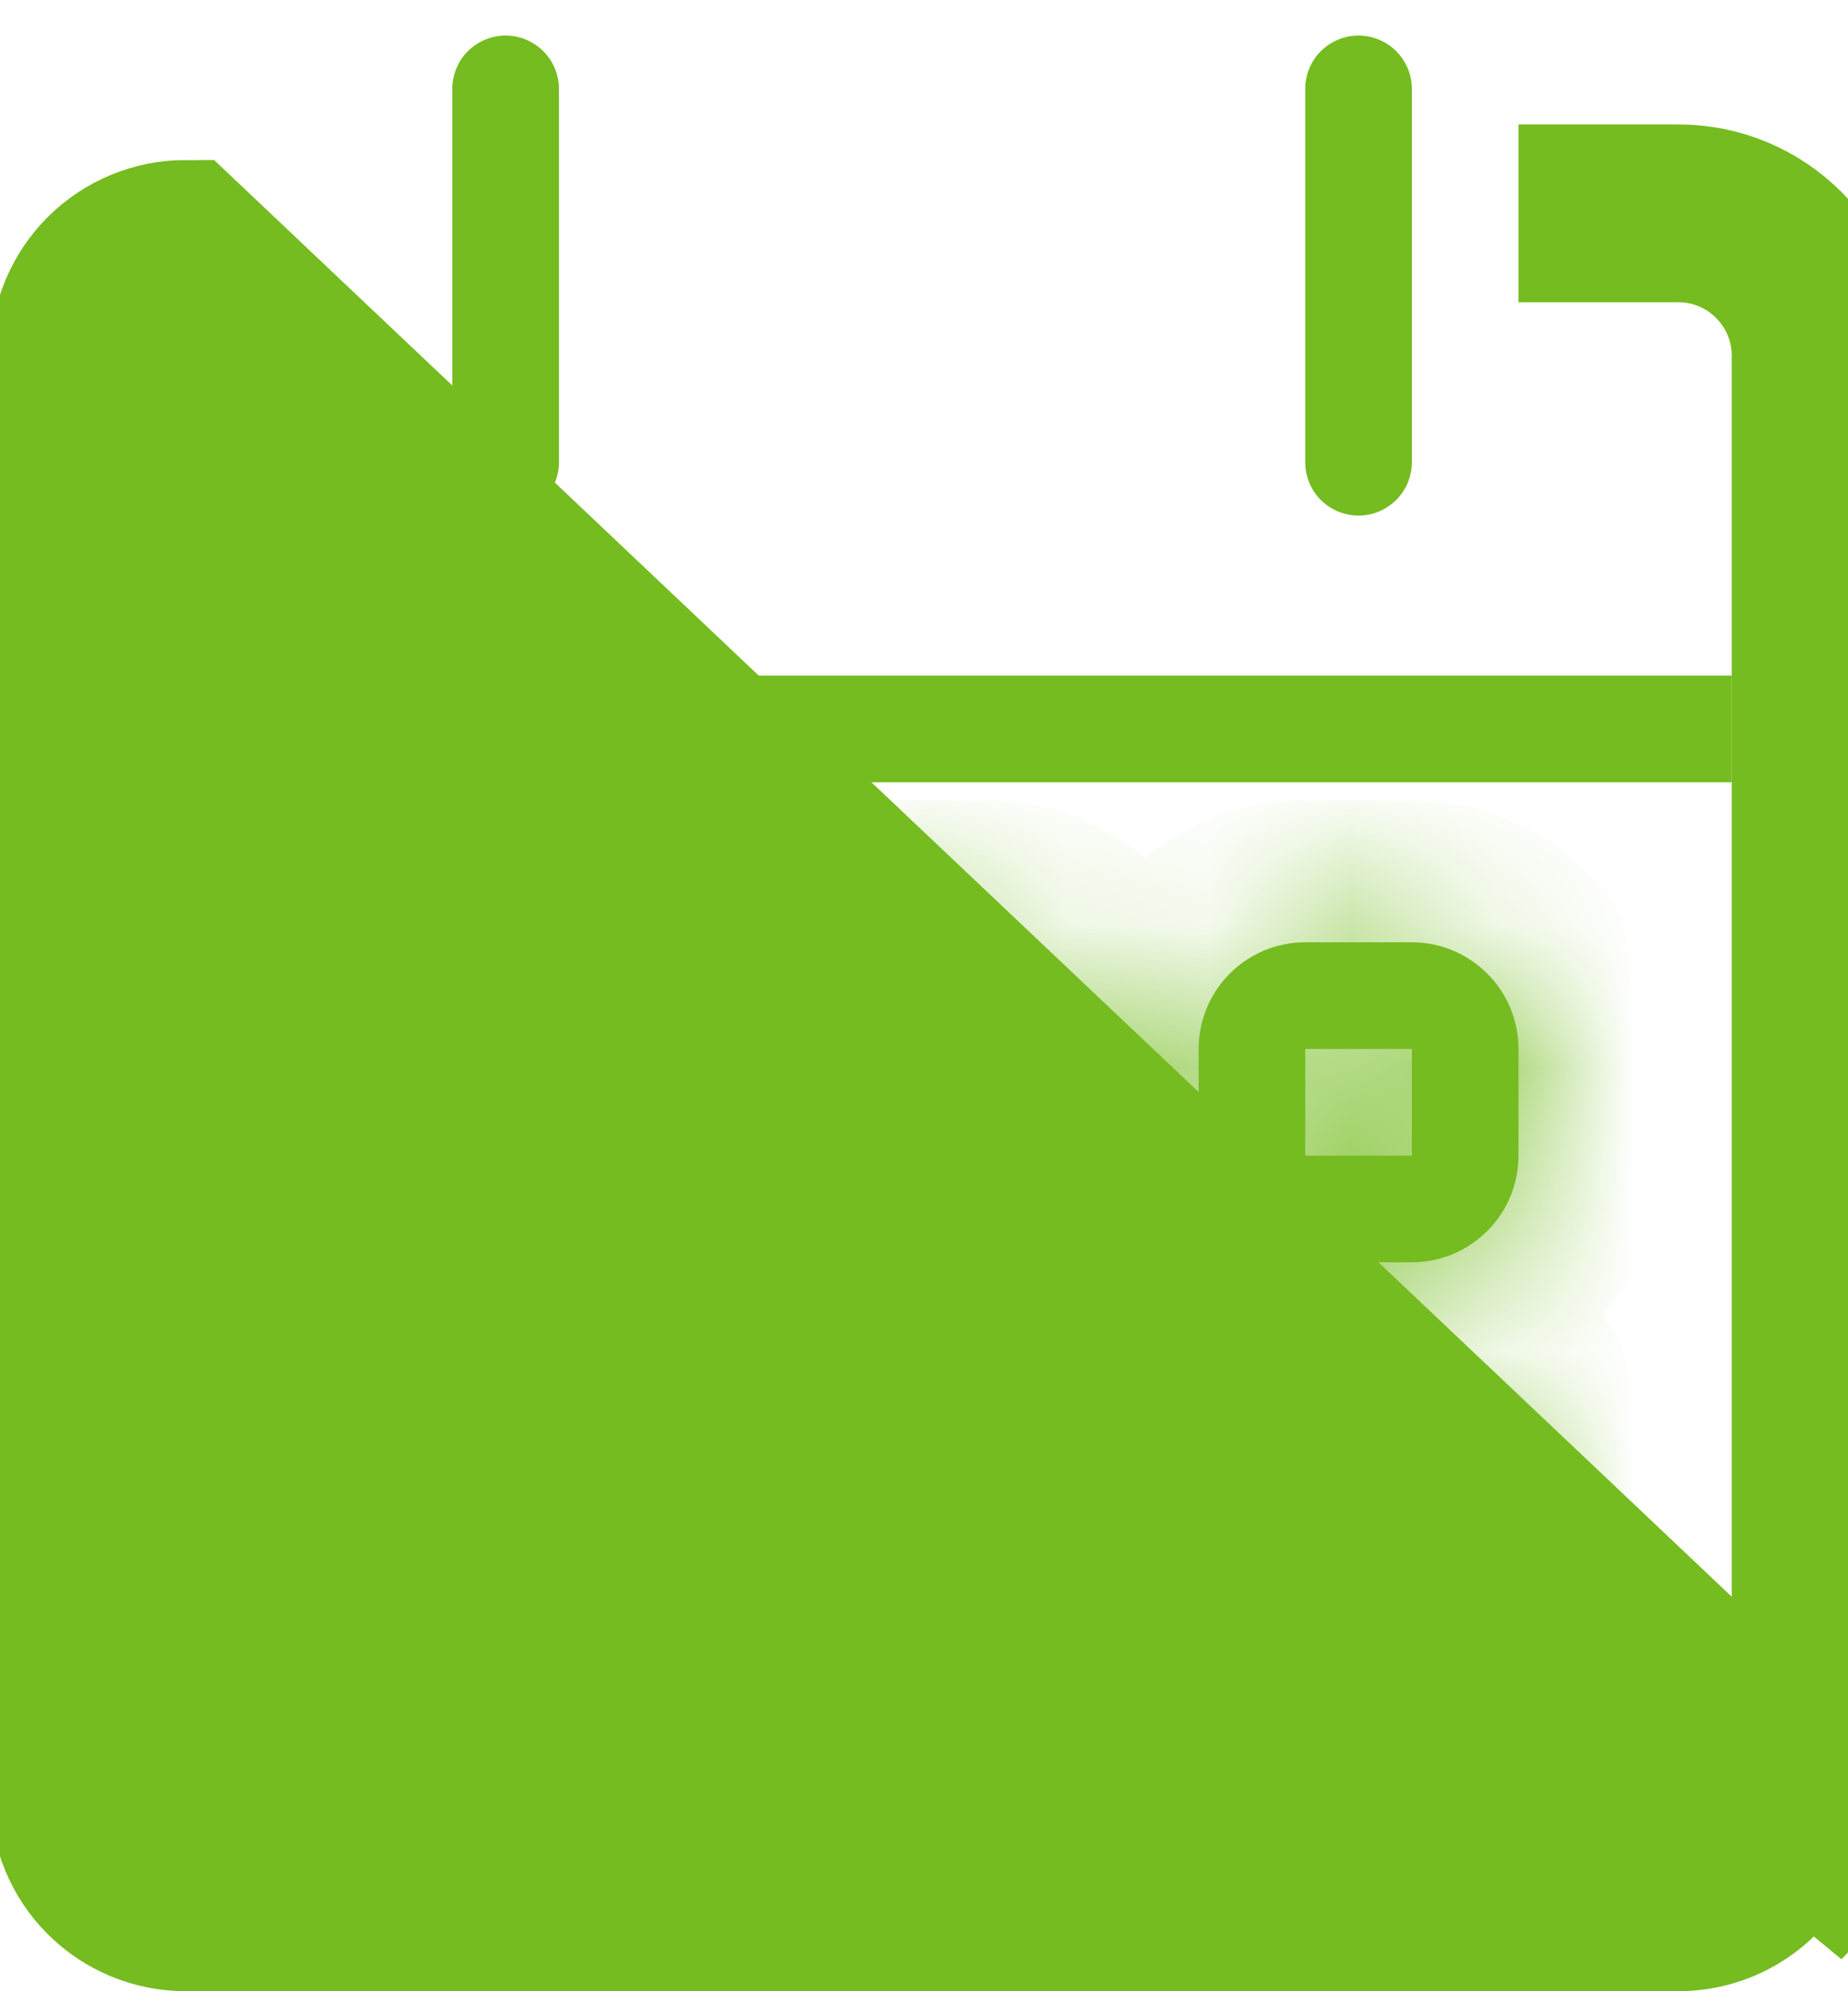 <svg width="13" height="14" viewBox="0 0 13 14" fill="none" xmlns="http://www.w3.org/2000/svg">
<rect width="13" height="14" fill="#F5F5F5"/>
<path d="M-6729 451C-6732.87 451 -6736 447.866 -6736 444H-6746C-6746 453.389 -6738.39 461 -6729 461V451ZM-6736 444V434.013H-6746V444H-6736ZM-6736 414.04V394.067H-6746V414.04H-6736ZM-6736 374.093V354.12H-6746V374.093H-6736ZM-6736 334.147V314.173H-6746V334.147H-6736ZM-6736 294.2V274.227H-6746V294.2H-6736ZM-6736 254.253V234.28H-6746V254.253H-6736ZM-6736 214.307V194.333H-6746V214.307H-6736ZM-6736 174.36V154.387H-6746V174.36H-6736ZM-6736 134.413V114.44H-6746V134.413H-6736ZM-6736 94.467V74.493H-6746V94.467H-6736ZM-6736 54.52V34.547H-6746V54.52H-6736ZM-6736 14.573V-5.4H-6746V14.573H-6736ZM-6736 -25.373V-45.347H-6746V-25.373H-6736ZM-6736 -65.32V-85.293H-6746V-65.32H-6736ZM-6736 -105.267V-125.24H-6746V-105.267H-6736ZM-6736 -145.213V-165.187H-6746V-145.213H-6736ZM-6736 -185.16V-205.133H-6746V-185.16H-6736ZM-6736 -225.107V-245.08H-6746V-225.107H-6736ZM-6736 -265.053V-285.027H-6746V-265.053H-6736ZM-6736 -305V-324.973H-6746V-305H-6736ZM-6736 -344.947V-364.92H-6746V-344.947H-6736ZM-6736 -384.893V-404.866H-6746V-384.893H-6736ZM-6736 -424.84V-444.813H-6746V-424.84H-6736ZM-6736 -464.787V-484.76H-6746V-464.787H-6736ZM-6736 -504.733V-524.707H-6746V-504.733H-6736ZM-6736 -544.68V-564.653H-6746V-544.68H-6736ZM-6736 -584.626V-604.6H-6746V-584.626H-6736ZM-6736 -624.573V-644.547H-6746V-624.573H-6736ZM-6736 -664.52V-684.493H-6746V-664.52H-6736ZM-6736 -704.467V-724.44H-6746V-704.467H-6736ZM-6736 -744.414V-764.387H-6746V-744.414H-6736ZM-6736 -784.36V-804.334H-6746V-784.36H-6736ZM-6736 -824.307V-844.281H-6746V-824.307H-6736ZM-6736 -864.254V-884.227H-6746V-864.254H-6736ZM-6736 -904.201V-924.174H-6746V-904.201H-6736ZM-6736 -944.148V-964.121H-6746V-944.148H-6736ZM-6736 -984.094V-1004.07H-6746V-984.094H-6736ZM-6736 -1024.04V-1044.01H-6746V-1024.04H-6736ZM-6736 -1063.99V-1083.96H-6746V-1063.99H-6736ZM-6736 -1103.93V-1123.91H-6746V-1103.93H-6736ZM-6736 -1143.88V-1163.85H-6746V-1143.88H-6736ZM-6736 -1183.83V-1203.8H-6746V-1183.83H-6736ZM-6736 -1223.78V-1243.75H-6746V-1223.78H-6736ZM-6736 -1263.72V-1283.7H-6746V-1263.72H-6736ZM-6736 -1303.67V-1323.64H-6746V-1303.67H-6736ZM-6736 -1343.62V-1363.59H-6746V-1343.62H-6736ZM-6736 -1383.56V-1403.54H-6746V-1383.56H-6736ZM-6736 -1423.51V-1443.48H-6746V-1423.51H-6736ZM-6736 -1463.46V-1483.43H-6746V-1463.46H-6736ZM-6736 -1503.4V-1523.38H-6746V-1503.4H-6736ZM-6736 -1543.35V-1563.32H-6746V-1543.35H-6736ZM-6736 -1583.3V-1603.27H-6746V-1583.3H-6736ZM-6736 -1623.24V-1643.22H-6746V-1623.24H-6736ZM-6736 -1663.19V-1683.16H-6746V-1663.19H-6736ZM-6736 -1703.14V-1723.11H-6746V-1703.14H-6736ZM-6736 -1743.08V-1763.06H-6746V-1743.08H-6736ZM-6736 -1783.03V-1803H-6746V-1783.03H-6736ZM-6736 -1822.98V-1842.95H-6746V-1822.98H-6736ZM-6736 -1862.92V-1882.9H-6746V-1862.92H-6736ZM-6736 -1902.87V-1922.84H-6746V-1902.87H-6736ZM-6736 -1942.82V-1962.79H-6746V-1942.82H-6736ZM-6736 -1982.76V-2002.74H-6746V-1982.76H-6736ZM-6736 -2022.71V-2042.68H-6746V-2022.71H-6736ZM-6736 -2062.66V-2082.63H-6746V-2062.66H-6736ZM-6736 -2102.6V-2122.58H-6746V-2102.6H-6736ZM-6736 -2142.55V-2162.52H-6746V-2142.55H-6736ZM-6736 -2182.5V-2202.47H-6746V-2182.5H-6736ZM-6736 -2222.44V-2242.42H-6746V-2222.44H-6736ZM-6736 -2262.39V-2282.36H-6746V-2262.39H-6736ZM-6736 -2302.34V-2322.31H-6746V-2302.34H-6736ZM-6736 -2342.28V-2362.26H-6746V-2342.28H-6736ZM-6736 -2382.23V-2402.2H-6746V-2382.23H-6736ZM-6736 -2422.18V-2442.15H-6746V-2422.18H-6736ZM-6736 -2462.13V-2482.1H-6746V-2462.13H-6736ZM-6736 -2502.07V-2522.05H-6746V-2502.07H-6736ZM-6736 -2542.02V-2552H-6746V-2542.02H-6736ZM-6736 -2552C-6736 -2555.87 -6732.87 -2559 -6729 -2559V-2569C-6738.39 -2569 -6746 -2561.39 -6746 -2552H-6736ZM-6729 -2559H-6718.99V-2569H-6729V-2559ZM-6698.97 -2559H-6678.95V-2569H-6698.97V-2559ZM-6658.94 -2559H-6638.92V-2569H-6658.94V-2559ZM-6618.9 -2559H-6598.88V-2569H-6618.9V-2559ZM-6578.86 -2559H-6558.84V-2569H-6578.86V-2559ZM-6538.83 -2559H-6518.81V-2569H-6538.83V-2559ZM-6498.79 -2559H-6478.77V-2569H-6498.79V-2559ZM-6458.75 -2559H-6438.73V-2569H-6458.75V-2559ZM-6418.72 -2559H-6398.7V-2569H-6418.72V-2559ZM-6378.68 -2559H-6358.66V-2569H-6378.68V-2559ZM-6338.64 -2559H-6318.62V-2569H-6338.64V-2559ZM-6298.61 -2559H-6278.59V-2569H-6298.61V-2559ZM-6258.57 -2559H-6238.55V-2569H-6258.57V-2559ZM-6218.53 -2559H-6198.51V-2569H-6218.53V-2559ZM-6178.49 -2559H-6158.48V-2569H-6178.49V-2559ZM-6138.46 -2559H-6118.44V-2569H-6138.46V-2559ZM-6098.42 -2559H-6078.4V-2569H-6098.42V-2559ZM-6058.38 -2559H-6038.37V-2569H-6058.38V-2559ZM-6018.35 -2559H-5998.33V-2569H-6018.35V-2559ZM-5978.31 -2559H-5958.29V-2569H-5978.31V-2559ZM-5938.27 -2559H-5918.26V-2569H-5938.27V-2559ZM-5898.24 -2559H-5878.22V-2569H-5898.24V-2559ZM-5858.2 -2559H-5838.18V-2569H-5858.2V-2559ZM-5818.16 -2559H-5798.15V-2569H-5818.16V-2559ZM-5778.13 -2559H-5758.11V-2569H-5778.13V-2559ZM-5738.09 -2559H-5718.07V-2569H-5738.09V-2559ZM-5698.05 -2559H-5678.04V-2569H-5698.05V-2559ZM-5658.02 -2559H-5638V-2569H-5658.02V-2559ZM-5617.98 -2559H-5597.96V-2569H-5617.98V-2559ZM-5577.94 -2559H-5557.93V-2569H-5577.94V-2559ZM-5537.91 -2559H-5517.89V-2569H-5537.91V-2559ZM-5497.87 -2559H-5477.85V-2569H-5497.87V-2559ZM-5457.83 -2559H-5437.82V-2569H-5457.83V-2559ZM-5417.8 -2559H-5397.78V-2569H-5417.8V-2559ZM-5377.76 -2559H-5357.74V-2569H-5377.76V-2559ZM-5337.72 -2559H-5317.71V-2569H-5337.72V-2559ZM-5297.69 -2559H-5277.67V-2569H-5297.69V-2559ZM-5257.65 -2559H-5237.63V-2569H-5257.65V-2559ZM-5217.61 -2559H-5197.6V-2569H-5217.61V-2559ZM-5177.58 -2559H-5157.56V-2569H-5177.58V-2559ZM-5137.54 -2559H-5117.52V-2569H-5137.54V-2559ZM-5097.5 -2559H-5077.49V-2569H-5097.5V-2559ZM-5057.47 -2559H-5037.45V-2569H-5057.47V-2559ZM-5017.43 -2559H-4997.41V-2569H-5017.43V-2559ZM-4977.39 -2559H-4957.38V-2569H-4977.39V-2559ZM-4937.36 -2559H-4917.34V-2569H-4937.36V-2559ZM-4897.32 -2559H-4877.3V-2569H-4897.32V-2559ZM-4857.29 -2559H-4837.27V-2569H-4857.29V-2559ZM-4817.25 -2559H-4797.23V-2569H-4817.25V-2559ZM-4777.21 -2559H-4757.19V-2569H-4777.21V-2559ZM-4737.18 -2559H-4717.16V-2569H-4737.18V-2559ZM-4697.14 -2559H-4677.12V-2569H-4697.14V-2559ZM-4657.1 -2559H-4637.08V-2569H-4657.1V-2559ZM-4617.07 -2559H-4597.05V-2569H-4617.07V-2559ZM-4577.03 -2559H-4557.01V-2569H-4577.03V-2559ZM-4536.99 -2559H-4516.97V-2569H-4536.99V-2559ZM-4496.96 -2559H-4476.94V-2569H-4496.96V-2559ZM-4456.92 -2559H-4436.9V-2569H-4456.92V-2559ZM-4416.88 -2559H-4396.86V-2569H-4416.88V-2559ZM-4376.85 -2559H-4356.83V-2569H-4376.85V-2559ZM-4336.81 -2559H-4316.79V-2569H-4336.81V-2559ZM-4296.77 -2559H-4276.75V-2569H-4296.77V-2559ZM-4256.74 -2559H-4236.72V-2569H-4256.74V-2559ZM-4216.7 -2559H-4196.68V-2569H-4216.7V-2559ZM-4176.66 -2559H-4156.64V-2569H-4176.66V-2559ZM-4136.63 -2559H-4116.61V-2569H-4136.63V-2559ZM-4096.59 -2559H-4076.57V-2569H-4096.59V-2559ZM-4056.55 -2559H-4036.53V-2569H-4056.55V-2559ZM-4016.52 -2559H-3996.5V-2569H-4016.52V-2559ZM-3976.48 -2559H-3956.46V-2569H-3976.48V-2559ZM-3936.44 -2559H-3916.42V-2569H-3936.44V-2559ZM-3896.41 -2559H-3876.39V-2569H-3896.41V-2559ZM-3856.37 -2559H-3836.35V-2569H-3856.37V-2559ZM-3816.33 -2559H-3796.31V-2569H-3816.33V-2559ZM-3776.3 -2559H-3756.28V-2569H-3776.3V-2559ZM-3736.26 -2559H-3716.24V-2569H-3736.26V-2559ZM-3696.22 -2559H-3676.2V-2569H-3696.22V-2559ZM-3656.19 -2559H-3636.17V-2569H-3656.19V-2559ZM-3616.15 -2559H-3596.13V-2569H-3616.15V-2559ZM-3576.11 -2559H-3556.09V-2569H-3576.11V-2559ZM-3536.08 -2559H-3516.06V-2569H-3536.08V-2559ZM-3496.04 -2559H-3476.02V-2569H-3496.04V-2559ZM-3456 -2559H-3435.98V-2569H-3456V-2559ZM-3415.97 -2559H-3395.95V-2569H-3415.97V-2559ZM-3375.93 -2559H-3355.91V-2569H-3375.93V-2559ZM-3335.89 -2559H-3315.88V-2569H-3335.89V-2559ZM-3295.86 -2559H-3275.84V-2569H-3295.86V-2559ZM-3255.82 -2559H-3235.8V-2569H-3255.82V-2559ZM-3215.78 -2559H-3195.77V-2569H-3215.78V-2559ZM-3175.75 -2559H-3155.73V-2569H-3175.75V-2559ZM-3135.71 -2559H-3115.69V-2569H-3135.71V-2559ZM-3095.67 -2559H-3075.66V-2569H-3095.67V-2559ZM-3055.64 -2559H-3035.62V-2569H-3055.64V-2559ZM-3015.6 -2559H-2995.58V-2569H-3015.6V-2559ZM-2975.56 -2559H-2955.55V-2569H-2975.56V-2559ZM-2935.53 -2559H-2915.51V-2569H-2935.53V-2559ZM-2895.49 -2559H-2875.47V-2569H-2895.49V-2559ZM-2855.45 -2559H-2835.44V-2569H-2855.45V-2559ZM-2815.42 -2559H-2795.4V-2569H-2815.42V-2559ZM-2775.38 -2559H-2755.36V-2569H-2775.38V-2559ZM-2735.34 -2559H-2715.33V-2569H-2735.34V-2559ZM-2695.31 -2559H-2675.29V-2569H-2695.31V-2559ZM-2655.27 -2559H-2635.25V-2569H-2655.27V-2559ZM-2615.23 -2559H-2595.22V-2569H-2615.23V-2559ZM-2575.2 -2559H-2555.18V-2569H-2575.2V-2559ZM-2535.16 -2559H-2515.14V-2569H-2535.16V-2559ZM-2495.12 -2559H-2475.1V-2569H-2495.12V-2559ZM-2455.09 -2559H-2435.07V-2569H-2455.09V-2559ZM-2415.05 -2559H-2395.03V-2569H-2415.05V-2559ZM-2375.01 -2559H-2354.99V-2569H-2375.01V-2559ZM-2334.97 -2559H-2314.96V-2569H-2334.97V-2559ZM-2294.94 -2559H-2274.92V-2569H-2294.94V-2559ZM-2254.9 -2559H-2234.88V-2569H-2254.9V-2559ZM-2214.86 -2559H-2194.84V-2569H-2214.86V-2559ZM-2174.83 -2559H-2154.81V-2569H-2174.83V-2559ZM-2134.79 -2559H-2114.77V-2569H-2134.79V-2559ZM-2094.75 -2559H-2074.73V-2569H-2094.75V-2559ZM-2054.71 -2559H-2034.7V-2569H-2054.71V-2559ZM-2014.68 -2559H-1994.66V-2569H-2014.68V-2559ZM-1974.64 -2559H-1954.62V-2569H-1974.64V-2559ZM-1934.6 -2559H-1914.58V-2569H-1934.6V-2559ZM-1894.57 -2559H-1874.55V-2569H-1894.57V-2559ZM-1854.53 -2559H-1834.51V-2569H-1854.53V-2559ZM-1814.49 -2559H-1794.47V-2569H-1814.49V-2559ZM-1774.45 -2559H-1754.44V-2569H-1774.45V-2559ZM-1734.42 -2559H-1714.4V-2569H-1734.42V-2559ZM-1694.38 -2559H-1674.36V-2569H-1694.38V-2559ZM-1654.34 -2559H-1634.32V-2569H-1654.34V-2559ZM-1614.31 -2559H-1594.29V-2569H-1614.31V-2559ZM-1574.27 -2559H-1554.25V-2569H-1574.27V-2559ZM-1534.23 -2559H-1514.21V-2569H-1534.23V-2559ZM-1494.19 -2559H-1474.18V-2569H-1494.19V-2559ZM-1454.16 -2559H-1434.14V-2569H-1454.16V-2559ZM-1414.12 -2559H-1394.1V-2569H-1414.12V-2559ZM-1374.08 -2559H-1354.07V-2569H-1374.08V-2559ZM-1334.05 -2559H-1314.03V-2569H-1334.05V-2559ZM-1294.01 -2559H-1273.99V-2569H-1294.01V-2559ZM-1253.97 -2559H-1233.95V-2569H-1253.97V-2559ZM-1213.94 -2559H-1193.92V-2569H-1213.94V-2559ZM-1173.9 -2559H-1153.88V-2569H-1173.9V-2559ZM-1133.86 -2559H-1113.84V-2569H-1133.86V-2559ZM-1093.82 -2559H-1073.81V-2569H-1093.82V-2559ZM-1053.79 -2559H-1033.77V-2569H-1053.79V-2559ZM-1013.75 -2559H-993.731V-2569H-1013.75V-2559ZM-973.712 -2559H-953.694V-2569H-973.712V-2559ZM-933.675 -2559H-913.657V-2569H-933.675V-2559ZM-893.638 -2559H-873.62V-2569H-893.638V-2559ZM-853.601 -2559H-833.583V-2569H-853.601V-2559ZM-813.564 -2559H-793.546V-2569H-813.564V-2559ZM-773.527 -2559H-753.508V-2569H-773.527V-2559ZM-733.49 -2559H-713.471V-2569H-733.49V-2559ZM-693.453 -2559H-673.434V-2569H-693.453V-2559ZM-653.416 -2559H-633.397V-2569H-653.416V-2559ZM-613.379 -2559H-593.36V-2569H-613.379V-2559ZM-573.342 -2559H-553.323V-2569H-573.342V-2559ZM-533.305 -2559H-513.286V-2569H-533.305V-2559ZM-493.267 -2559H-473.249V-2569H-493.267V-2559ZM-453.23 -2559H-433.211V-2569H-453.23V-2559ZM-413.193 -2559H-393.175V-2569H-413.193V-2559ZM-373.156 -2559H-353.138V-2569H-373.156V-2559ZM-333.119 -2559H-313.101V-2569H-333.119V-2559ZM-293.082 -2559H-273.063V-2569H-293.082V-2559ZM-253.044 -2559H-233.026V-2569H-253.044V-2559ZM-213.007 -2559H-192.989V-2569H-213.007V-2559ZM-172.97 -2559H-152.952V-2569H-172.97V-2559ZM-132.934 -2559H-112.915V-2569H-132.934V-2559ZM-92.897 -2559H-72.877V-2569H-92.897V-2559ZM-52.859 -2559H-32.84V-2569H-52.859V-2559ZM-12.822 -2559H7.197V-2569H-12.822V-2559ZM27.215 -2559H47.234V-2569H27.215V-2559ZM67.252 -2559H87.271V-2569H67.252V-2559ZM107.29 -2559H127.308V-2569H107.29V-2559ZM147.327 -2559H167.345V-2569H147.327V-2559ZM187.364 -2559H207.382V-2569H187.364V-2559ZM227.401 -2559H247.419V-2569H227.401V-2559ZM267.438 -2559H287.456V-2569H267.438V-2559ZM307.475 -2559H327.494V-2569H307.475V-2559ZM347.512 -2559H367.531V-2569H347.512V-2559ZM387.549 -2559H407.568V-2569H387.549V-2559ZM427.586 -2559H447.605V-2569H427.586V-2559ZM467.623 -2559H487.642V-2569H467.623V-2559ZM507.66 -2559H527.679V-2569H507.66V-2559ZM547.697 -2559H567.716V-2569H547.697V-2559ZM587.735 -2559H607.753V-2569H587.735V-2559ZM627.772 -2559H647.79V-2569H627.772V-2559ZM667.809 -2559H687.827V-2569H667.809V-2559ZM707.846 -2559H727.864V-2569H707.846V-2559ZM747.883 -2559H767.901V-2569H747.883V-2559ZM787.92 -2559H807.938V-2569H787.92V-2559ZM827.958 -2559H847.976V-2569H827.958V-2559ZM867.995 -2559H888.013V-2569H867.995V-2559ZM908.031 -2559H928.05V-2569H908.031V-2559ZM948.068 -2559H968.087V-2569H948.068V-2559ZM988.105 -2559H1008.12V-2569H988.105V-2559ZM1028.14 -2559H1048.16V-2569H1028.14V-2559ZM1068.18 -2559H1088.2V-2569H1068.18V-2559ZM1108.22 -2559H1128.24V-2569H1108.22V-2559ZM1148.25 -2559H1168.27V-2569H1148.25V-2559ZM1188.29 -2559H1208.31V-2569H1188.29V-2559ZM1228.33 -2559H1248.35V-2569H1228.33V-2559ZM1268.37 -2559H1288.38V-2569H1268.37V-2559ZM1308.4 -2559H1328.42V-2569H1308.4V-2559ZM1348.44 -2559H1368.46V-2569H1348.44V-2559ZM1388.48 -2559H1408.5V-2569H1388.48V-2559ZM1428.51 -2559H1448.53V-2569H1428.51V-2559ZM1468.55 -2559H1488.57V-2569H1468.55V-2559ZM1508.59 -2559H1528.61V-2569H1508.59V-2559ZM1548.62 -2559H1568.64V-2569H1548.62V-2559ZM1588.66 -2559H1608.68V-2569H1588.66V-2559ZM1628.7 -2559H1648.72V-2569H1628.7V-2559ZM1668.74 -2559H1688.75V-2569H1668.74V-2559ZM1708.77 -2559H1728.79V-2569H1708.77V-2559ZM1748.81 -2559H1768.83V-2569H1748.81V-2559ZM1788.85 -2559H1808.87V-2569H1788.85V-2559ZM1828.88 -2559H1848.9V-2569H1828.88V-2559ZM1868.92 -2559H1888.94V-2569H1868.92V-2559ZM1908.96 -2559H1928.98V-2569H1908.96V-2559ZM1949 -2559H1969.01V-2569H1949V-2559ZM1989.03 -2559H2009.05V-2569H1989.03V-2559ZM2029.07 -2559H2049.09V-2569H2029.07V-2559ZM2069.11 -2559H2089.13V-2569H2069.11V-2559ZM2109.14 -2559H2129.16V-2569H2109.14V-2559ZM2149.18 -2559H2169.2V-2569H2149.18V-2559ZM2189.22 -2559H2209.24V-2569H2189.22V-2559ZM2229.26 -2559H2249.27V-2569H2229.26V-2559ZM2269.29 -2559H2289.31V-2569H2269.29V-2559ZM2309.33 -2559H2329.35V-2569H2309.33V-2559ZM2349.37 -2559H2369.39V-2569H2349.37V-2559ZM2389.4 -2559H2409.42V-2569H2389.4V-2559ZM2429.44 -2559H2449.46V-2569H2429.44V-2559ZM2469.48 -2559H2489.5V-2569H2469.48V-2559ZM2509.52 -2559H2529.53V-2569H2509.52V-2559ZM2549.55 -2559H2569.57V-2569H2549.55V-2559ZM2589.59 -2559H2609.61V-2569H2589.59V-2559ZM2629.63 -2559H2649.65V-2569H2629.63V-2559ZM2669.66 -2559H2689.68V-2569H2669.66V-2559ZM2709.7 -2559H2729.72V-2569H2709.7V-2559ZM2749.74 -2559H2769.76V-2569H2749.74V-2559ZM2789.78 -2559H2809.79V-2569H2789.78V-2559ZM2829.81 -2559H2849.83V-2569H2829.81V-2559ZM2869.85 -2559H2889.87V-2569H2869.85V-2559ZM2909.89 -2559H2929.9V-2569H2909.89V-2559ZM2949.92 -2559H2969.94V-2569H2949.92V-2559ZM2989.96 -2559H3009.98V-2569H2989.96V-2559ZM3030 -2559H3050.02V-2569H3030V-2559ZM3070.04 -2559H3080V-2569H3070.04V-2559ZM3080 -2559C3083.87 -2559 3087 -2555.87 3087 -2552H3097C3097 -2561.39 3089.39 -2569 3080 -2569V-2559ZM3087 -2552V-2542.01H3097V-2552H3087ZM3087 -2522.04V-2502.07H3097V-2522.04H3087ZM3087 -2482.09V-2462.12H3097V-2482.09H3087ZM3087 -2442.15V-2422.17H3097V-2442.15H3087ZM3087 -2402.2V-2382.23H3097V-2402.2H3087ZM3087 -2362.25V-2342.28H3097V-2362.25H3087ZM3087 -2322.31V-2302.33H3097V-2322.31H3087ZM3087 -2282.36V-2262.39H3097V-2282.36H3087ZM3087 -2242.41V-2222.44H3097V-2242.41H3087ZM3087 -2202.47V-2182.49H3097V-2202.47H3087ZM3087 -2162.52V-2142.55H3097V-2162.52H3087ZM3087 -2122.57V-2102.6H3097V-2122.57H3087ZM3087 -2082.63V-2062.65H3097V-2082.63H3087ZM3087 -2042.68V-2022.71H3097V-2042.68H3087ZM3087 -2002.73V-1982.76H3097V-2002.73H3087ZM3087 -1962.79V-1942.81H3097V-1962.79H3087ZM3087 -1922.84V-1902.87H3097V-1922.84H3087ZM3087 -1882.89V-1862.92H3097V-1882.89H3087ZM3087 -1842.95V-1822.97H3097V-1842.95H3087ZM3087 -1803V-1783.03H3097V-1803H3087ZM3087 -1763.05V-1743.08H3097V-1763.05H3087ZM3087 -1723.11V-1703.13H3097V-1723.11H3087ZM3087 -1683.16V-1663.19H3097V-1683.16H3087ZM3087 -1643.21V-1623.24H3097V-1643.21H3087ZM3087 -1603.27V-1583.29H3097V-1603.27H3087ZM3087 -1563.32V-1543.35H3097V-1563.32H3087ZM3087 -1523.37V-1503.4H3097V-1523.37H3087ZM3087 -1483.43V-1463.45H3097V-1483.43H3087ZM3087 -1443.48V-1423.51H3097V-1443.48H3087ZM3087 -1403.53V-1383.56H3097V-1403.53H3087ZM3087 -1363.59V-1343.61H3097V-1363.59H3087ZM3087 -1323.64V-1303.67H3097V-1323.64H3087ZM3087 -1283.69V-1263.72H3097V-1283.69H3087ZM3087 -1243.75V-1223.77H3097V-1243.75H3087ZM3087 -1203.8V-1183.83H3097V-1203.8H3087ZM3087 -1163.85V-1143.88H3097V-1163.85H3087ZM3087 -1123.91V-1103.93H3097V-1123.91H3087ZM3087 -1083.96V-1063.99H3097V-1083.96H3087ZM3087 -1044.01V-1024.04H3097V-1044.01H3087ZM3087 -1004.07V-984.092H3097V-1004.07H3087ZM3087 -964.119V-944.145H3097V-964.119H3087ZM3087 -924.172V-904.198H3097V-924.172H3087ZM3087 -884.225V-864.252H3097V-884.225H3087ZM3087 -844.278V-824.305H3097V-844.278H3087ZM3087 -804.332V-784.358H3097V-804.332H3087ZM3087 -764.385V-744.411H3097V-764.385H3087ZM3087 -724.438V-704.465H3097V-724.438H3087ZM3087 -684.491V-664.518H3097V-684.491H3087ZM3087 -644.544V-624.571H3097V-644.544H3087ZM3087 -604.598V-584.624H3097V-604.598H3087ZM3087 -564.651V-544.677H3097V-564.651H3087ZM3087 -524.704V-504.73H3097V-524.704H3087ZM3087 -484.757V-464.784H3097V-484.757H3087ZM3087 -444.811V-424.837H3097V-444.811H3087ZM3087 -404.864V-384.89H3097V-404.864H3087ZM3087 -364.917V-344.944H3097V-364.917H3087ZM3087 -324.97V-304.997H3097V-324.97H3087ZM3087 -285.023V-265.05H3097V-285.023H3087ZM3087 -245.077V-225.103H3097V-245.077H3087ZM3087 -205.13V-185.156H3097V-205.13H3087ZM3087 -165.183V-145.21H3097V-165.183H3087ZM3087 -125.236V-105.263H3097V-125.236H3087ZM3087 -85.29V-65.316H3097V-85.29H3087ZM3087 -45.343V-25.369H3097V-45.343H3087ZM3087 -5.396V14.577H3097V-5.396H3087ZM3087 34.551V54.524H3097V34.551H3087ZM3087 74.498V94.471H3097V74.498H3087ZM3087 114.445V134.418H3097V114.445H3087ZM3087 154.391V174.365H3097V154.391H3087ZM3087 194.338V214.312H3097V194.338H3087ZM3087 234.285V254.258H3097V234.285H3087ZM3087 274.231V294.205H3097V274.231H3087ZM3087 314.178V334.152H3097V314.178H3087ZM3087 354.125V374.098H3097V354.125H3087ZM3087 394.072V414.045H3097V394.072H3087ZM3087 434.019V444H3097V434.019H3087ZM3087 444C3087 447.866 3083.87 451 3080 451V461C3089.39 461 3097 453.389 3097 444H3087ZM3080 451H3069.99V461H3080V451ZM3049.97 451H3029.95V461H3049.97V451ZM3009.94 451H2989.92V461H3009.94V451ZM2969.9 451H2949.88V461H2969.9V451ZM2929.86 451H2909.84V461H2929.86V451ZM2889.83 451H2869.81V461H2889.83V451ZM2849.79 451H2829.77V461H2849.79V451ZM2809.75 451H2789.73V461H2809.75V451ZM2769.71 451H2749.7V461H2769.71V451ZM2729.68 451H2709.66V461H2729.68V451ZM2689.64 451H2669.62V461H2689.64V451ZM2649.61 451H2629.59V461H2649.61V451ZM2609.57 451H2589.55V461H2609.57V451ZM2569.53 451H2549.51V461H2569.53V451ZM2529.5 451H2509.48V461H2529.5V451ZM2489.46 451H2469.44V461H2489.46V451ZM2449.42 451H2429.4V461H2449.42V451ZM2409.38 451H2389.37V461H2409.38V451ZM2369.35 451H2349.33V461H2369.35V451ZM2329.31 451H2309.29V461H2329.31V451ZM2289.27 451H2269.26V461H2289.27V451ZM2249.24 451H2229.22V461H2249.24V451ZM2209.2 451H2189.18V461H2209.2V451ZM2169.16 451H2149.15V461H2169.16V451ZM2129.13 451H2109.11V461H2129.13V451ZM2089.09 451H2069.07V461H2089.09V451ZM2049.05 451H2029.04V461H2049.05V451ZM2009.02 451H1989V461H2009.02V451ZM1968.98 451H1948.96V461H1968.98V451ZM1928.94 451H1908.93V461H1928.94V451ZM1888.91 451H1868.89V461H1888.91V451ZM1848.87 451H1828.85V461H1848.87V451ZM1808.83 451H1788.82V461H1808.83V451ZM1768.8 451H1748.78V461H1768.8V451ZM1728.76 451H1708.74V461H1728.76V451ZM1688.72 451H1668.71V461H1688.72V451ZM1648.69 451H1628.67V461H1648.69V451ZM1608.65 451H1588.63V461H1608.65V451ZM1568.61 451H1548.6V461H1568.61V451ZM1528.58 451H1508.56V461H1528.58V451ZM1488.54 451H1468.52V461H1488.54V451ZM1448.5 451H1428.49V461H1448.5V451ZM1408.47 451H1388.45V461H1408.47V451ZM1368.43 451H1348.41V461H1368.43V451ZM1328.39 451H1308.38V461H1328.39V451ZM1288.36 451H1268.34V461H1288.36V451ZM1248.32 451H1228.3V461H1248.32V451ZM1208.29 451H1188.27V461H1208.29V451ZM1168.25 451H1148.23V461H1168.25V451ZM1128.21 451H1108.19V461H1128.21V451ZM1088.18 451H1068.16V461H1088.18V451ZM1048.14 451H1028.12V461H1048.14V451ZM1008.1 451H988.083V461H1008.1V451ZM968.065 451H948.047V461H968.065V451ZM928.029 451H908.01V461H928.029V451ZM887.992 451H867.974V461H887.992V451ZM847.956 451H827.937V461H847.956V451ZM807.919 451H787.9V461H807.919V451ZM767.882 451H747.864V461H767.882V451ZM727.846 451H707.827V461H727.846V451ZM687.809 451H667.791V461H687.809V451ZM647.772 451H627.754V461H647.772V451ZM607.736 451H587.717V461H607.736V451ZM567.699 451H547.681V461H567.699V451ZM527.663 451H507.644V461H527.663V451ZM487.626 451H467.607V461H487.626V451ZM447.589 451H427.571V461H447.589V451ZM407.553 451H387.534V461H407.553V451ZM367.516 451H347.498V461H367.516V451ZM327.479 451H307.461V461H327.479V451ZM287.442 451H267.424V461H287.442V451ZM247.406 451H227.388V461H247.406V451ZM207.369 451H187.351V461H207.369V451ZM167.333 451H147.314V461H167.333V451ZM127.296 451H107.278V461H127.296V451ZM87.26 451H67.241V461H87.26V451ZM47.223 451H27.205V461H47.223V451ZM7.187 451H-12.832V461H7.187V451ZM-32.851 451H-52.869V461H-32.851V451ZM-72.887 451H-92.905V461H-72.887V451ZM-112.923 451H-132.942V461H-112.923V451ZM-152.96 451H-172.979V461H-152.96V451ZM-192.997 451H-213.015V461H-192.997V451ZM-233.033 451H-253.052V461H-233.033V451ZM-273.07 451H-293.088V461H-273.07V451ZM-313.106 451H-333.125V461H-313.106V451ZM-353.143 451H-373.162V461H-353.143V451ZM-393.18 451H-413.198V461H-393.18V451ZM-433.216 451H-453.235V461H-433.216V451ZM-473.253 451H-493.271V461H-473.253V451ZM-513.29 451H-533.308V461H-513.29V451ZM-553.326 451H-573.345V461H-553.326V451ZM-593.363 451H-613.381V461H-593.363V451ZM-633.4 451H-653.418V461H-633.4V451ZM-673.436 451H-693.455V461H-673.436V451ZM-713.473 451H-733.491V461H-713.473V451ZM-753.509 451H-773.528V461H-753.509V451ZM-793.546 451H-813.564V461H-793.546V451ZM-833.583 451H-853.601V461H-833.583V451ZM-873.62 451H-893.638V461H-873.62V451ZM-913.656 451H-933.674V461H-913.656V451ZM-953.692 451H-973.711V461H-953.692V451ZM-993.729 451H-1013.75V461H-993.729V451ZM-1033.77 451H-1053.78V461H-1033.77V451ZM-1073.8 451H-1093.82V461H-1073.8V451ZM-1113.84 451H-1133.86V461H-1113.84V451ZM-1153.88 451H-1173.9V461H-1153.88V451ZM-1193.91 451H-1213.93V461H-1193.91V451ZM-1233.95 451H-1253.97V461H-1233.95V451ZM-1273.99 451H-1294.01V461H-1273.99V451ZM-1314.03 451H-1334.04V461H-1314.03V451ZM-1354.06 451H-1374.08V461H-1354.06V451ZM-1394.1 451H-1414.12V461H-1394.1V451ZM-1434.14 451H-1454.16V461H-1434.14V451ZM-1474.17 451H-1494.19V461H-1474.17V451ZM-1514.21 451H-1534.23V461H-1514.21V451ZM-1554.25 451H-1574.27V461H-1554.25V451ZM-1594.29 451H-1614.3V461H-1594.29V451ZM-1634.32 451H-1654.34V461H-1634.32V451ZM-1674.36 451H-1694.38V461H-1674.36V451ZM-1714.4 451H-1734.42V461H-1714.4V451ZM-1754.43 451H-1774.45V461H-1754.43V451ZM-1794.47 451H-1814.49V461H-1794.47V451ZM-1834.51 451H-1854.53V461H-1834.51V451ZM-1874.55 451H-1894.56V461H-1874.55V451ZM-1914.58 451H-1934.6V461H-1914.58V451ZM-1954.62 451H-1974.64V461H-1954.62V451ZM-1994.66 451H-2014.68V461H-1994.66V451ZM-2034.69 451H-2054.71V461H-2034.69V451ZM-2074.73 451H-2094.75V461H-2074.73V451ZM-2114.77 451H-2134.79V461H-2114.77V451ZM-2154.81 451H-2174.82V461H-2154.81V451ZM-2194.84 451H-2214.86V461H-2194.84V451ZM-2234.88 451H-2254.9V461H-2234.88V451ZM-2274.92 451H-2294.93V461H-2274.92V451ZM-2314.95 451H-2334.97V461H-2314.95V451ZM-2354.99 451H-2375.01V461H-2354.99V451ZM-2395.03 451H-2415.05V461H-2395.03V451ZM-2435.06 451H-2455.08V461H-2435.06V451ZM-2475.1 451H-2495.12V461H-2475.1V451ZM-2515.14 451H-2535.16V461H-2515.14V451ZM-2555.18 451H-2575.19V461H-2555.18V451ZM-2595.21 451H-2615.23V461H-2595.21V451ZM-2635.25 451H-2655.27V461H-2635.25V451ZM-2675.29 451H-2695.31V461H-2675.29V451ZM-2715.32 451H-2735.34V461H-2715.32V451ZM-2755.36 451H-2775.38V461H-2755.36V451ZM-2795.4 451H-2815.42V461H-2795.4V451ZM-2835.44 451H-2855.45V461H-2835.44V451ZM-2875.47 451H-2895.49V461H-2875.47V451ZM-2915.51 451H-2935.53V461H-2915.51V451ZM-2955.55 451H-2975.57V461H-2955.55V451ZM-2995.58 451H-3015.6V461H-2995.58V451ZM-3035.62 451H-3055.64V461H-3035.62V451ZM-3075.66 451H-3095.68V461H-3075.66V451ZM-3115.7 451H-3135.71V461H-3115.7V451ZM-3155.73 451H-3175.75V461H-3155.73V451ZM-3195.77 451H-3215.79V461H-3195.77V451ZM-3235.81 451H-3255.83V461H-3235.81V451ZM-3275.84 451H-3295.86V461H-3275.84V451ZM-3315.88 451H-3335.9V461H-3315.88V451ZM-3355.92 451H-3375.94V461H-3355.92V451ZM-3395.96 451H-3415.97V461H-3395.96V451ZM-3435.99 451H-3456.01V461H-3435.99V451ZM-3476.03 451H-3496.05V461H-3476.03V451ZM-3516.07 451H-3536.09V461H-3516.07V451ZM-3556.1 451H-3576.12V461H-3556.1V451ZM-3596.14 451H-3616.16V461H-3596.14V451ZM-3636.18 451H-3656.2V461H-3636.18V451ZM-3676.21 451H-3696.23V461H-3676.21V451ZM-3716.25 451H-3736.27V461H-3716.25V451ZM-3756.29 451H-3776.31V461H-3756.29V451ZM-3796.33 451H-3816.34V461H-3796.33V451ZM-3836.36 451H-3856.38V461H-3836.36V451ZM-3876.4 451H-3896.42V461H-3876.4V451ZM-3916.44 451H-3936.46V461H-3916.44V451ZM-3956.47 451H-3976.49V461H-3956.47V451ZM-3996.51 451H-4016.53V461H-3996.51V451ZM-4036.55 451H-4056.57V461H-4036.55V451ZM-4076.59 451H-4096.6V461H-4076.59V451ZM-4116.62 451H-4136.64V461H-4116.62V451ZM-4156.66 451H-4176.68V461H-4156.66V451ZM-4196.7 451H-4216.72V461H-4196.7V451ZM-4236.73 451H-4256.75V461H-4236.73V451ZM-4276.77 451H-4296.79V461H-4276.77V451ZM-4316.81 451H-4336.83V461H-4316.81V451ZM-4356.85 451H-4376.86V461H-4356.85V451ZM-4396.88 451H-4416.9V461H-4396.88V451ZM-4436.92 451H-4456.94V461H-4436.92V451ZM-4476.96 451H-4496.98V461H-4476.96V451ZM-4516.99 451H-4537.01V461H-4516.99V451ZM-4557.03 451H-4577.05V461H-4557.03V451ZM-4597.07 451H-4617.09V461H-4597.07V451ZM-4637.11 451H-4657.12V461H-4637.11V451ZM-4677.14 451H-4697.16V461H-4677.14V451ZM-4717.18 451H-4737.2V461H-4717.18V451ZM-4757.22 451H-4777.24V461H-4757.22V451ZM-4797.25 451H-4817.27V461H-4797.25V451ZM-4837.29 451H-4857.31V461H-4837.29V451ZM-4877.33 451H-4897.35V461H-4877.33V451ZM-4917.37 451H-4937.38V461H-4917.37V451ZM-4957.4 451H-4977.42V461H-4957.4V451ZM-4997.44 451H-5017.46V461H-4997.44V451ZM-5037.48 451H-5057.5V461H-5037.48V451ZM-5077.51 451H-5097.53V461H-5077.51V451ZM-5117.55 451H-5137.57V461H-5117.55V451ZM-5157.59 451H-5177.61V461H-5157.59V451ZM-5197.62 451H-5217.64V461H-5197.62V451ZM-5237.66 451H-5257.68V461H-5237.66V451ZM-5277.7 451H-5297.72V461H-5277.7V451ZM-5317.74 451H-5337.75V461H-5317.74V451ZM-5357.77 451H-5377.79V461H-5357.77V451ZM-5397.81 451H-5417.83V461H-5397.81V451ZM-5437.85 451H-5457.87V461H-5437.85V451ZM-5477.88 451H-5497.9V461H-5477.88V451ZM-5517.92 451H-5537.94V461H-5517.92V451ZM-5557.96 451H-5577.98V461H-5557.96V451ZM-5598 451H-5618.01V461H-5598V451ZM-5638.03 451H-5658.05V461H-5638.03V451ZM-5678.07 451H-5698.09V461H-5678.07V451ZM-5718.11 451H-5738.13V461H-5718.11V451ZM-5758.14 451H-5778.16V461H-5758.14V451ZM-5798.18 451H-5818.2V461H-5798.18V451ZM-5838.22 451H-5858.24V461H-5838.22V451ZM-5878.26 451H-5898.27V461H-5878.26V451ZM-5918.29 451H-5938.31V461H-5918.29V451ZM-5958.33 451H-5978.35V461H-5958.33V451ZM-5998.37 451H-6018.39V461H-5998.37V451ZM-6038.4 451H-6058.42V461H-6038.4V451ZM-6078.44 451H-6098.46V461H-6078.44V451ZM-6118.48 451H-6138.5V461H-6118.48V451ZM-6158.52 451H-6178.53V461H-6158.52V451ZM-6198.55 451H-6218.57V461H-6198.55V451ZM-6238.59 451H-6258.61V461H-6238.59V451ZM-6278.63 451H-6298.65V461H-6278.63V451ZM-6318.66 451H-6338.68V461H-6318.66V451ZM-6358.7 451H-6378.72V461H-6358.7V451ZM-6398.74 451H-6418.76V461H-6398.74V451ZM-6438.78 451H-6458.79V461H-6438.78V451ZM-6478.81 451H-6498.83V461H-6478.81V451ZM-6518.85 451H-6538.87V461H-6518.85V451ZM-6558.89 451H-6578.9V461H-6558.89V451ZM-6598.92 451H-6618.94V461H-6598.92V451ZM-6638.96 451H-6658.98V461H-6638.96V451ZM-6679 451H-6699.02V461H-6679V451ZM-6719.03 451H-6729V461H-6719.03V451ZM-6729 446C-6730.1 446 -6731 445.104 -6731 444H-6751C-6751 456.151 -6741.15 466 -6729 466V446ZM-6731 444V434.013H-6751V444H-6731ZM-6731 414.04V394.067H-6751V414.04H-6731ZM-6731 374.093V354.12H-6751V374.093H-6731ZM-6731 334.147V314.173H-6751V334.147H-6731ZM-6731 294.2V274.227H-6751V294.2H-6731ZM-6731 254.253V234.28H-6751V254.253H-6731ZM-6731 214.307V194.333H-6751V214.307H-6731ZM-6731 174.36V154.387H-6751V174.36H-6731ZM-6731 134.413V114.44H-6751V134.413H-6731ZM-6731 94.467V74.493H-6751V94.467H-6731ZM-6731 54.52V34.547H-6751V54.52H-6731ZM-6731 14.573V-5.4H-6751V14.573H-6731ZM-6731 -25.373V-45.347H-6751V-25.373H-6731ZM-6731 -65.32V-85.293H-6751V-65.32H-6731ZM-6731 -105.267V-125.24H-6751V-105.267H-6731ZM-6731 -145.213V-165.187H-6751V-145.213H-6731ZM-6731 -185.16V-205.133H-6751V-185.16H-6731ZM-6731 -225.107V-245.08H-6751V-225.107H-6731ZM-6731 -265.053V-285.027H-6751V-265.053H-6731ZM-6731 -305V-324.973H-6751V-305H-6731ZM-6731 -344.947V-364.92H-6751V-344.947H-6731ZM-6731 -384.893V-404.866H-6751V-384.893H-6731ZM-6731 -424.84V-444.813H-6751V-424.84H-6731ZM-6731 -464.787V-484.76H-6751V-464.787H-6731ZM-6731 -504.733V-524.707H-6751V-504.733H-6731ZM-6731 -544.68V-564.653H-6751V-544.68H-6731ZM-6731 -584.626V-604.6H-6751V-584.626H-6731ZM-6731 -624.573V-644.547H-6751V-624.573H-6731ZM-6731 -664.52V-684.493H-6751V-664.52H-6731ZM-6731 -704.467V-724.44H-6751V-704.467H-6731ZM-6731 -744.414V-764.387H-6751V-744.414H-6731ZM-6731 -784.36V-804.334H-6751V-784.36H-6731ZM-6731 -824.307V-844.281H-6751V-824.307H-6731ZM-6731 -864.254V-884.227H-6751V-864.254H-6731ZM-6731 -904.201V-924.174H-6751V-904.201H-6731ZM-6731 -944.148V-964.121H-6751V-944.148H-6731ZM-6731 -984.094V-1004.07H-6751V-984.094H-6731ZM-6731 -1024.04V-1044.01H-6751V-1024.04H-6731ZM-6731 -1063.99V-1083.96H-6751V-1063.99H-6731ZM-6731 -1103.93V-1123.91H-6751V-1103.93H-6731ZM-6731 -1143.88V-1163.85H-6751V-1143.88H-6731ZM-6731 -1183.83V-1203.8H-6751V-1183.83H-6731ZM-6731 -1223.78V-1243.75H-6751V-1223.78H-6731ZM-6731 -1263.72V-1283.7H-6751V-1263.72H-6731ZM-6731 -1303.67V-1323.64H-6751V-1303.67H-6731ZM-6731 -1343.62V-1363.59H-6751V-1343.62H-6731ZM-6731 -1383.56V-1403.54H-6751V-1383.56H-6731ZM-6731 -1423.51V-1443.48H-6751V-1423.51H-6731ZM-6731 -1463.46V-1483.43H-6751V-1463.46H-6731ZM-6731 -1503.4V-1523.38H-6751V-1503.4H-6731ZM-6731 -1543.35V-1563.32H-6751V-1543.35H-6731ZM-6731 -1583.3V-1603.27H-6751V-1583.3H-6731ZM-6731 -1623.24V-1643.22H-6751V-1623.24H-6731ZM-6731 -1663.19V-1683.16H-6751V-1663.19H-6731ZM-6731 -1703.14V-1723.11H-6751V-1703.14H-6731ZM-6731 -1743.08V-1763.06H-6751V-1743.08H-6731ZM-6731 -1783.03V-1803H-6751V-1783.03H-6731ZM-6731 -1822.98V-1842.95H-6751V-1822.98H-6731ZM-6731 -1862.92V-1882.9H-6751V-1862.92H-6731ZM-6731 -1902.87V-1922.84H-6751V-1902.87H-6731ZM-6731 -1942.82V-1962.79H-6751V-1942.82H-6731ZM-6731 -1982.76V-2002.74H-6751V-1982.76H-6731ZM-6731 -2022.71V-2042.68H-6751V-2022.71H-6731ZM-6731 -2062.66V-2082.63H-6751V-2062.66H-6731ZM-6731 -2102.6V-2122.58H-6751V-2102.6H-6731ZM-6731 -2142.55V-2162.52H-6751V-2142.55H-6731ZM-6731 -2182.5V-2202.47H-6751V-2182.5H-6731ZM-6731 -2222.44V-2242.42H-6751V-2222.44H-6731ZM-6731 -2262.39V-2282.36H-6751V-2262.39H-6731ZM-6731 -2302.34V-2322.31H-6751V-2302.34H-6731ZM-6731 -2342.28V-2362.26H-6751V-2342.28H-6731ZM-6731 -2382.23V-2402.2H-6751V-2382.23H-6731ZM-6731 -2422.18V-2442.15H-6751V-2422.18H-6731ZM-6731 -2462.13V-2482.1H-6751V-2462.13H-6731ZM-6731 -2502.07V-2522.05H-6751V-2502.07H-6731ZM-6731 -2542.02V-2552H-6751V-2542.02H-6731ZM-6731 -2552C-6731 -2553.1 -6730.1 -2554 -6729 -2554V-2574C-6741.15 -2574 -6751 -2564.15 -6751 -2552H-6731ZM-6729 -2554H-6718.99V-2574H-6729V-2554ZM-6698.97 -2554H-6678.95V-2574H-6698.97V-2554ZM-6658.94 -2554H-6638.92V-2574H-6658.94V-2554ZM-6618.9 -2554H-6598.88V-2574H-6618.9V-2554ZM-6578.86 -2554H-6558.84V-2574H-6578.86V-2554ZM-6538.83 -2554H-6518.81V-2574H-6538.83V-2554ZM-6498.79 -2554H-6478.77V-2574H-6498.79V-2554ZM-6458.75 -2554H-6438.73V-2574H-6458.75V-2554ZM-6418.72 -2554H-6398.7V-2574H-6418.72V-2554ZM-6378.68 -2554H-6358.66V-2574H-6378.68V-2554ZM-6338.64 -2554H-6318.62V-2574H-6338.64V-2554ZM-6298.61 -2554H-6278.59V-2574H-6298.61V-2554ZM-6258.57 -2554H-6238.55V-2574H-6258.57V-2554ZM-6218.53 -2554H-6198.51V-2574H-6218.53V-2554ZM-6178.49 -2554H-6158.48V-2574H-6178.49V-2554ZM-6138.46 -2554H-6118.44V-2574H-6138.46V-2554ZM-6098.42 -2554H-6078.4V-2574H-6098.42V-2554ZM-6058.38 -2554H-6038.37V-2574H-6058.38V-2554ZM-6018.35 -2554H-5998.33V-2574H-6018.35V-2554ZM-5978.31 -2554H-5958.29V-2574H-5978.31V-2554ZM-5938.27 -2554H-5918.26V-2574H-5938.27V-2554ZM-5898.24 -2554H-5878.22V-2574H-5898.24V-2554ZM-5858.2 -2554H-5838.18V-2574H-5858.2V-2554ZM-5818.16 -2554H-5798.15V-2574H-5818.16V-2554ZM-5778.13 -2554H-5758.11V-2574H-5778.13V-2554ZM-5738.09 -2554H-5718.07V-2574H-5738.09V-2554ZM-5698.05 -2554H-5678.04V-2574H-5698.05V-2554ZM-5658.02 -2554H-5638V-2574H-5658.02V-2554ZM-5617.98 -2554H-5597.96V-2574H-5617.98V-2554ZM-5577.94 -2554H-5557.93V-2574H-5577.94V-2554ZM-5537.91 -2554H-5517.89V-2574H-5537.91V-2554ZM-5497.87 -2554H-5477.85V-2574H-5497.87V-2554ZM-5457.83 -2554H-5437.82V-2574H-5457.83V-2554ZM-5417.8 -2554H-5397.78V-2574H-5417.8V-2554ZM-5377.76 -2554H-5357.74V-2574H-5377.76V-2554ZM-5337.72 -2554H-5317.71V-2574H-5337.72V-2554ZM-5297.69 -2554H-5277.67V-2574H-5297.69V-2554ZM-5257.65 -2554H-5237.63V-2574H-5257.65V-2554ZM-5217.61 -2554H-5197.6V-2574H-5217.61V-2554ZM-5177.58 -2554H-5157.56V-2574H-5177.58V-2554ZM-5137.54 -2554H-5117.52V-2574H-5137.54V-2554ZM-5097.5 -2554H-5077.49V-2574H-5097.5V-2554ZM-5057.47 -2554H-5037.45V-2574H-5057.47V-2554ZM-5017.43 -2554H-4997.41V-2574H-5017.43V-2554ZM-4977.39 -2554H-4957.38V-2574H-4977.39V-2554ZM-4937.36 -2554H-4917.34V-2574H-4937.36V-2554ZM-4897.32 -2554H-4877.3V-2574H-4897.32V-2554ZM-4857.29 -2554H-4837.27V-2574H-4857.29V-2554ZM-4817.25 -2554H-4797.23V-2574H-4817.25V-2554ZM-4777.21 -2554H-4757.19V-2574H-4777.21V-2554ZM-4737.18 -2554H-4717.16V-2574H-4737.18V-2554ZM-4697.14 -2554H-4677.12V-2574H-4697.14V-2554ZM-4657.1 -2554H-4637.08V-2574H-4657.1V-2554ZM-4617.07 -2554H-4597.05V-2574H-4617.07V-2554ZM-4577.03 -2554H-4557.01V-2574H-4577.03V-2554ZM-4536.99 -2554H-4516.97V-2574H-4536.99V-2554ZM-4496.96 -2554H-4476.94V-2574H-4496.96V-2554ZM-4456.92 -2554H-4436.9V-2574H-4456.92V-2554ZM-4416.88 -2554H-4396.86V-2574H-4416.88V-2554ZM-4376.85 -2554H-4356.83V-2574H-4376.85V-2554ZM-4336.81 -2554H-4316.79V-2574H-4336.81V-2554ZM-4296.77 -2554H-4276.75V-2574H-4296.77V-2554ZM-4256.74 -2554H-4236.72V-2574H-4256.74V-2554ZM-4216.7 -2554H-4196.68V-2574H-4216.7V-2554ZM-4176.66 -2554H-4156.64V-2574H-4176.66V-2554ZM-4136.63 -2554H-4116.61V-2574H-4136.63V-2554ZM-4096.59 -2554H-4076.57V-2574H-4096.59V-2554ZM-4056.55 -2554H-4036.53V-2574H-4056.55V-2554ZM-4016.52 -2554H-3996.5V-2574H-4016.52V-2554ZM-3976.48 -2554H-3956.46V-2574H-3976.48V-2554ZM-3936.44 -2554H-3916.42V-2574H-3936.44V-2554ZM-3896.41 -2554H-3876.39V-2574H-3896.41V-2554ZM-3856.37 -2554H-3836.35V-2574H-3856.37V-2554ZM-3816.33 -2554H-3796.31V-2574H-3816.33V-2554ZM-3776.3 -2554H-3756.28V-2574H-3776.3V-2554ZM-3736.26 -2554H-3716.24V-2574H-3736.26V-2554ZM-3696.22 -2554H-3676.2V-2574H-3696.22V-2554ZM-3656.19 -2554H-3636.17V-2574H-3656.19V-2554ZM-3616.15 -2554H-3596.13V-2574H-3616.15V-2554ZM-3576.11 -2554H-3556.09V-2574H-3576.11V-2554ZM-3536.08 -2554H-3516.06V-2574H-3536.08V-2554ZM-3496.04 -2554H-3476.02V-2574H-3496.04V-2554ZM-3456 -2554H-3435.98V-2574H-3456V-2554ZM-3415.97 -2554H-3395.95V-2574H-3415.97V-2554ZM-3375.93 -2554H-3355.91V-2574H-3375.93V-2554ZM-3335.89 -2554H-3315.88V-2574H-3335.89V-2554ZM-3295.86 -2554H-3275.84V-2574H-3295.86V-2554ZM-3255.82 -2554H-3235.8V-2574H-3255.82V-2554ZM-3215.78 -2554H-3195.77V-2574H-3215.78V-2554ZM-3175.75 -2554H-3155.73V-2574H-3175.75V-2554ZM-3135.71 -2554H-3115.69V-2574H-3135.71V-2554ZM-3095.67 -2554H-3075.66V-2574H-3095.67V-2554ZM-3055.64 -2554H-3035.62V-2574H-3055.64V-2554ZM-3015.6 -2554H-2995.58V-2574H-3015.6V-2554ZM-2975.56 -2554H-2955.55V-2574H-2975.56V-2554ZM-2935.53 -2554H-2915.51V-2574H-2935.53V-2554ZM-2895.49 -2554H-2875.47V-2574H-2895.49V-2554ZM-2855.45 -2554H-2835.44V-2574H-2855.45V-2554ZM-2815.42 -2554H-2795.4V-2574H-2815.42V-2554ZM-2775.38 -2554H-2755.36V-2574H-2775.38V-2554ZM-2735.34 -2554H-2715.33V-2574H-2735.34V-2554ZM-2695.31 -2554H-2675.29V-2574H-2695.31V-2554ZM-2655.27 -2554H-2635.25V-2574H-2655.27V-2554ZM-2615.23 -2554H-2595.22V-2574H-2615.23V-2554ZM-2575.2 -2554H-2555.18V-2574H-2575.2V-2554ZM-2535.16 -2554H-2515.14V-2574H-2535.16V-2554ZM-2495.12 -2554H-2475.1V-2574H-2495.12V-2554ZM-2455.09 -2554H-2435.07V-2574H-2455.09V-2554ZM-2415.05 -2554H-2395.03V-2574H-2415.05V-2554ZM-2375.01 -2554H-2354.99V-2574H-2375.01V-2554ZM-2334.97 -2554H-2314.96V-2574H-2334.97V-2554ZM-2294.94 -2554H-2274.92V-2574H-2294.94V-2554ZM-2254.9 -2554H-2234.88V-2574H-2254.9V-2554ZM-2214.86 -2554H-2194.84V-2574H-2214.86V-2554ZM-2174.83 -2554H-2154.81V-2574H-2174.83V-2554ZM-2134.79 -2554H-2114.77V-2574H-2134.79V-2554ZM-2094.75 -2554H-2074.73V-2574H-2094.75V-2554ZM-2054.71 -2554H-2034.7V-2574H-2054.71V-2554ZM-2014.68 -2554H-1994.66V-2574H-2014.68V-2554ZM-1974.64 -2554H-1954.62V-2574H-1974.64V-2554ZM-1934.6 -2554H-1914.58V-2574H-1934.6V-2554ZM-1894.57 -2554H-1874.55V-2574H-1894.57V-2554ZM-1854.53 -2554H-1834.51V-2574H-1854.53V-2554ZM-1814.49 -2554H-1794.47V-2574H-1814.49V-2554ZM-1774.45 -2554H-1754.44V-2574H-1774.45V-2554ZM-1734.42 -2554H-1714.4V-2574H-1734.42V-2554ZM-1694.38 -2554H-1674.36V-2574H-1694.38V-2554ZM-1654.34 -2554H-1634.32V-2574H-1654.34V-2554ZM-1614.31 -2554H-1594.29V-2574H-1614.31V-2554ZM-1574.27 -2554H-1554.25V-2574H-1574.27V-2554ZM-1534.23 -2554H-1514.21V-2574H-1534.23V-2554ZM-1494.19 -2554H-1474.18V-2574H-1494.19V-2554ZM-1454.16 -2554H-1434.14V-2574H-1454.16V-2554ZM-1414.12 -2554H-1394.1V-2574H-1414.12V-2554ZM-1374.08 -2554H-1354.07V-2574H-1374.08V-2554ZM-1334.05 -2554H-1314.03V-2574H-1334.05V-2554ZM-1294.01 -2554H-1273.99V-2574H-1294.01V-2554ZM-1253.97 -2554H-1233.95V-2574H-1253.97V-2554ZM-1213.94 -2554H-1193.92V-2574H-1213.94V-2554ZM-1173.9 -2554H-1153.88V-2574H-1173.9V-2554ZM-1133.86 -2554H-1113.84V-2574H-1133.86V-2554ZM-1093.82 -2554H-1073.81V-2574H-1093.82V-2554ZM-1053.79 -2554H-1033.77V-2574H-1053.79V-2554ZM-1013.75 -2554H-993.731V-2574H-1013.75V-2554ZM-973.712 -2554H-953.694V-2574H-973.712V-2554ZM-933.675 -2554H-913.657V-2574H-933.675V-2554ZM-893.638 -2554H-873.62V-2574H-893.638V-2554ZM-853.601 -2554H-833.583V-2574H-853.601V-2554ZM-813.564 -2554H-793.546V-2574H-813.564V-2554ZM-773.527 -2554H-753.508V-2574H-773.527V-2554ZM-733.49 -2554H-713.471V-2574H-733.49V-2554ZM-693.453 -2554H-673.434V-2574H-693.453V-2554ZM-653.416 -2554H-633.397V-2574H-653.416V-2554ZM-613.379 -2554H-593.36V-2574H-613.379V-2554ZM-573.342 -2554H-553.323V-2574H-573.342V-2554ZM-533.305 -2554H-513.286V-2574H-533.305V-2554ZM-493.267 -2554H-473.249V-2574H-493.267V-2554ZM-453.23 -2554H-433.211V-2574H-453.23V-2554ZM-413.193 -2554H-393.175V-2574H-413.193V-2554ZM-373.156 -2554H-353.138V-2574H-373.156V-2554ZM-333.119 -2554H-313.101V-2574H-333.119V-2554ZM-293.082 -2554H-273.063V-2574H-293.082V-2554ZM-253.044 -2554H-233.026V-2574H-253.044V-2554ZM-213.007 -2554H-192.989V-2574H-213.007V-2554ZM-172.97 -2554H-152.952V-2574H-172.97V-2554ZM-132.934 -2554H-112.915V-2574H-132.934V-2554ZM-92.897 -2554H-72.877V-2574H-92.897V-2554ZM-52.859 -2554H-32.84V-2574H-52.859V-2554ZM-12.822 -2554H7.197V-2574H-12.822V-2554ZM27.215 -2554H47.234V-2574H27.215V-2554ZM67.252 -2554H87.271V-2574H67.252V-2554ZM107.29 -2554H127.308V-2574H107.29V-2554ZM147.327 -2554H167.345V-2574H147.327V-2554ZM187.364 -2554H207.382V-2574H187.364V-2554ZM227.401 -2554H247.419V-2574H227.401V-2554ZM267.438 -2554H287.456V-2574H267.438V-2554ZM307.475 -2554H327.494V-2574H307.475V-2554ZM347.512 -2554H367.531V-2574H347.512V-2554ZM387.549 -2554H407.568V-2574H387.549V-2554ZM427.586 -2554H447.605V-2574H427.586V-2554ZM467.623 -2554H487.642V-2574H467.623V-2554ZM507.66 -2554H527.679V-2574H507.66V-2554ZM547.697 -2554H567.716V-2574H547.697V-2554ZM587.735 -2554H607.753V-2574H587.735V-2554ZM627.772 -2554H647.79V-2574H627.772V-2554ZM667.809 -2554H687.827V-2574H667.809V-2554ZM707.846 -2554H727.864V-2574H707.846V-2554ZM747.883 -2554H767.901V-2574H747.883V-2554ZM787.92 -2554H807.938V-2574H787.92V-2554ZM827.958 -2554H847.976V-2574H827.958V-2554ZM867.995 -2554H888.013V-2574H867.995V-2554ZM908.031 -2554H928.05V-2574H908.031V-2554ZM948.068 -2554H968.087V-2574H948.068V-2554ZM988.105 -2554H1008.12V-2574H988.105V-2554ZM1028.14 -2554H1048.16V-2574H1028.14V-2554ZM1068.18 -2554H1088.2V-2574H1068.18V-2554ZM1108.22 -2554H1128.24V-2574H1108.22V-2554ZM1148.25 -2554H1168.27V-2574H1148.25V-2554ZM1188.29 -2554H1208.31V-2574H1188.29V-2554ZM1228.33 -2554H1248.35V-2574H1228.33V-2554ZM1268.37 -2554H1288.38V-2574H1268.37V-2554ZM1308.4 -2554H1328.42V-2574H1308.4V-2554ZM1348.44 -2554H1368.46V-2574H1348.44V-2554ZM1388.48 -2554H1408.5V-2574H1388.48V-2554ZM1428.51 -2554H1448.53V-2574H1428.51V-2554ZM1468.55 -2554H1488.57V-2574H1468.55V-2554ZM1508.59 -2554H1528.61V-2574H1508.59V-2554ZM1548.62 -2554H1568.64V-2574H1548.62V-2554ZM1588.66 -2554H1608.68V-2574H1588.66V-2554ZM1628.7 -2554H1648.72V-2574H1628.7V-2554ZM1668.74 -2554H1688.75V-2574H1668.74V-2554ZM1708.77 -2554H1728.79V-2574H1708.77V-2554ZM1748.81 -2554H1768.83V-2574H1748.81V-2554ZM1788.85 -2554H1808.87V-2574H1788.85V-2554ZM1828.88 -2554H1848.9V-2574H1828.88V-2554ZM1868.92 -2554H1888.94V-2574H1868.92V-2554ZM1908.96 -2554H1928.98V-2574H1908.96V-2554ZM1949 -2554H1969.01V-2574H1949V-2554ZM1989.03 -2554H2009.05V-2574H1989.03V-2554ZM2029.07 -2554H2049.09V-2574H2029.07V-2554ZM2069.11 -2554H2089.13V-2574H2069.11V-2554ZM2109.14 -2554H2129.16V-2574H2109.14V-2554ZM2149.18 -2554H2169.2V-2574H2149.18V-2554ZM2189.22 -2554H2209.24V-2574H2189.22V-2554ZM2229.26 -2554H2249.27V-2574H2229.26V-2554ZM2269.29 -2554H2289.31V-2574H2269.29V-2554ZM2309.33 -2554H2329.35V-2574H2309.33V-2554ZM2349.37 -2554H2369.39V-2574H2349.37V-2554ZM2389.4 -2554H2409.42V-2574H2389.4V-2554ZM2429.44 -2554H2449.46V-2574H2429.44V-2554ZM2469.48 -2554H2489.5V-2574H2469.48V-2554ZM2509.52 -2554H2529.53V-2574H2509.52V-2554ZM2549.55 -2554H2569.57V-2574H2549.55V-2554ZM2589.59 -2554H2609.61V-2574H2589.59V-2554ZM2629.63 -2554H2649.65V-2574H2629.63V-2554ZM2669.66 -2554H2689.68V-2574H2669.66V-2554ZM2709.7 -2554H2729.72V-2574H2709.7V-2554ZM2749.74 -2554H2769.76V-2574H2749.74V-2554ZM2789.78 -2554H2809.79V-2574H2789.78V-2554ZM2829.81 -2554H2849.83V-2574H2829.81V-2554ZM2869.85 -2554H2889.87V-2574H2869.85V-2554ZM2909.89 -2554H2929.9V-2574H2909.89V-2554ZM2949.92 -2554H2969.94V-2574H2949.92V-2554ZM2989.96 -2554H3009.98V-2574H2989.96V-2554ZM3030 -2554H3050.02V-2574H3030V-2554ZM3070.04 -2554H3080V-2574H3070.04V-2554ZM3080 -2554C3081.1 -2554 3082 -2553.1 3082 -2552H3102C3102 -2564.15 3092.15 -2574 3080 -2574V-2554ZM3082 -2552V-2542.01H3102V-2552H3082ZM3082 -2522.04V-2502.07H3102V-2522.04H3082ZM3082 -2482.09V-2462.12H3102V-2482.09H3082ZM3082 -2442.15V-2422.17H3102V-2442.15H3082ZM3082 -2402.2V-2382.23H3102V-2402.2H3082ZM3082 -2362.25V-2342.28H3102V-2362.25H3082ZM3082 -2322.31V-2302.33H3102V-2322.31H3082ZM3082 -2282.36V-2262.39H3102V-2282.36H3082ZM3082 -2242.41V-2222.44H3102V-2242.41H3082ZM3082 -2202.47V-2182.49H3102V-2202.47H3082ZM3082 -2162.52V-2142.55H3102V-2162.52H3082ZM3082 -2122.57V-2102.6H3102V-2122.57H3082ZM3082 -2082.63V-2062.65H3102V-2082.63H3082ZM3082 -2042.68V-2022.71H3102V-2042.68H3082ZM3082 -2002.73V-1982.76H3102V-2002.73H3082ZM3082 -1962.79V-1942.81H3102V-1962.79H3082ZM3082 -1922.84V-1902.87H3102V-1922.84H3082ZM3082 -1882.89V-1862.92H3102V-1882.89H3082ZM3082 -1842.95V-1822.97H3102V-1842.95H3082ZM3082 -1803V-1783.03H3102V-1803H3082ZM3082 -1763.05V-1743.08H3102V-1763.05H3082ZM3082 -1723.11V-1703.13H3102V-1723.11H3082ZM3082 -1683.16V-1663.19H3102V-1683.16H3082ZM3082 -1643.21V-1623.24H3102V-1643.21H3082ZM3082 -1603.27V-1583.29H3102V-1603.27H3082ZM3082 -1563.32V-1543.35H3102V-1563.32H3082ZM3082 -1523.37V-1503.4H3102V-1523.37H3082ZM3082 -1483.43V-1463.45H3102V-1483.43H3082ZM3082 -1443.48V-1423.51H3102V-1443.48H3082ZM3082 -1403.53V-1383.56H3102V-1403.53H3082ZM3082 -1363.59V-1343.61H3102V-1363.59H3082ZM3082 -1323.64V-1303.67H3102V-1323.64H3082ZM3082 -1283.69V-1263.72H3102V-1283.69H3082ZM3082 -1243.75V-1223.77H3102V-1243.75H3082ZM3082 -1203.8V-1183.83H3102V-1203.8H3082ZM3082 -1163.85V-1143.88H3102V-1163.85H3082ZM3082 -1123.91V-1103.93H3102V-1123.91H3082ZM3082 -1083.96V-1063.99H3102V-1083.96H3082ZM3082 -1044.01V-1024.04H3102V-1044.01H3082ZM3082 -1004.07V-984.092H3102V-1004.07H3082ZM3082 -964.119V-944.145H3102V-964.119H3082ZM3082 -924.172V-904.198H3102V-924.172H3082ZM3082 -884.225V-864.252H3102V-884.225H3082ZM3082 -844.278V-824.305H3102V-844.278H3082ZM3082 -804.332V-784.358H3102V-804.332H3082ZM3082 -764.385V-744.411H3102V-764.385H3082ZM3082 -724.438V-704.465H3102V-724.438H3082ZM3082 -684.491V-664.518H3102V-684.491H3082ZM3082 -644.544V-624.571H3102V-644.544H3082ZM3082 -604.598V-584.624H3102V-604.598H3082ZM3082 -564.651V-544.677H3102V-564.651H3082ZM3082 -524.704V-504.73H3102V-524.704H3082ZM3082 -484.757V-464.784H3102V-484.757H3082ZM3082 -444.811V-424.837H3102V-444.811H3082ZM3082 -404.864V-384.89H3102V-404.864H3082ZM3082 -364.917V-344.944H3102V-364.917H3082ZM3082 -324.97V-304.997H3102V-324.97H3082ZM3082 -285.023V-265.05H3102V-285.023H3082ZM3082 -245.077V-225.103H3102V-245.077H3082ZM3082 -205.13V-185.156H3102V-205.13H3082ZM3082 -165.183V-145.21H3102V-165.183H3082ZM3082 -125.236V-105.263H3102V-125.236H3082ZM3082 -85.29V-65.316H3102V-85.29H3082ZM3082 -45.343V-25.369H3102V-45.343H3082ZM3082 -5.396V14.577H3102V-5.396H3082ZM3082 34.551V54.524H3102V34.551H3082ZM3082 74.498V94.471H3102V74.498H3082ZM3082 114.445V134.418H3102V114.445H3082ZM3082 154.391V174.365H3102V154.391H3082ZM3082 194.338V214.312H3102V194.338H3082ZM3082 234.285V254.258H3102V234.285H3082ZM3082 274.231V294.205H3102V274.231H3082ZM3082 314.178V334.152H3102V314.178H3082ZM3082 354.125V374.098H3102V354.125H3082ZM3082 394.072V414.045H3102V394.072H3082ZM3082 434.019V444H3102V434.019H3082ZM3082 444C3082 445.104 3081.1 446 3080 446V466C3092.15 466 3102 456.15 3102 444H3082ZM3080 446H3069.99V466H3080V446ZM3049.97 446H3029.95V466H3049.97V446ZM3009.94 446H2989.92V466H3009.94V446ZM2969.9 446H2949.88V466H2969.9V446ZM2929.86 446H2909.84V466H2929.86V446ZM2889.83 446H2869.81V466H2889.83V446ZM2849.79 446H2829.77V466H2849.79V446ZM2809.75 446H2789.73V466H2809.75V446ZM2769.71 446H2749.7V466H2769.71V446ZM2729.68 446H2709.66V466H2729.68V446ZM2689.64 446H2669.62V466H2689.64V446ZM2649.61 446H2629.59V466H2649.61V446ZM2609.57 446H2589.55V466H2609.57V446ZM2569.53 446H2549.51V466H2569.53V446ZM2529.5 446H2509.48V466H2529.5V446ZM2489.46 446H2469.44V466H2489.46V446ZM2449.42 446H2429.4V466H2449.42V446ZM2409.38 446H2389.37V466H2409.38V446ZM2369.35 446H2349.33V466H2369.35V446ZM2329.31 446H2309.29V466H2329.31V446ZM2289.27 446H2269.26V466H2289.27V446ZM2249.24 446H2229.22V466H2249.24V446ZM2209.2 446H2189.18V466H2209.2V446ZM2169.16 446H2149.15V466H2169.16V446ZM2129.13 446H2109.11V466H2129.13V446ZM2089.09 446H2069.07V466H2089.09V446ZM2049.05 446H2029.04V466H2049.05V446ZM2009.02 446H1989V466H2009.02V446ZM1968.98 446H1948.96V466H1968.98V446ZM1928.94 446H1908.93V466H1928.94V446ZM1888.91 446H1868.89V466H1888.91V446ZM1848.87 446H1828.85V466H1848.87V446ZM1808.83 446H1788.82V466H1808.83V446ZM1768.8 446H1748.78V466H1768.8V446ZM1728.76 446H1708.74V466H1728.76V446ZM1688.72 446H1668.71V466H1688.72V446ZM1648.69 446H1628.67V466H1648.69V446ZM1608.65 446H1588.63V466H1608.65V446ZM1568.61 446H1548.6V466H1568.61V446ZM1528.58 446H1508.56V466H1528.58V446ZM1488.54 446H1468.52V466H1488.54V446ZM1448.5 446H1428.49V466H1448.5V446ZM1408.47 446H1388.45V466H1408.47V446ZM1368.43 446H1348.41V466H1368.43V446ZM1328.39 446H1308.38V466H1328.39V446ZM1288.36 446H1268.34V466H1288.36V446ZM1248.32 446H1228.3V466H1248.32V446ZM1208.29 446H1188.27V466H1208.29V446ZM1168.25 446H1148.23V466H1168.25V446ZM1128.21 446H1108.19V466H1128.21V446ZM1088.18 446H1068.16V466H1088.18V446ZM1048.14 446H1028.12V466H1048.14V446ZM1008.1 446H988.083V466H1008.1V446ZM968.065 446H948.047V466H968.065V446ZM928.029 446H908.01V466H928.029V446ZM887.992 446H867.974V466H887.992V446ZM847.956 446H827.937V466H847.956V446ZM807.919 446H787.9V466H807.919V446ZM767.882 446H747.864V466H767.882V446ZM727.846 446H707.827V466H727.846V446ZM687.809 446H667.791V466H687.809V446ZM647.772 446H627.754V466H647.772V446ZM607.736 446H587.717V466H607.736V446ZM567.699 446H547.681V466H567.699V446ZM527.663 446H507.644V466H527.663V446ZM487.626 446H467.607V466H487.626V446ZM447.589 446H427.571V466H447.589V446ZM407.553 446H387.534V466H407.553V446ZM367.516 446H347.498V466H367.516V446ZM327.479 446H307.461V466H327.479V446ZM287.442 446H267.424V466H287.442V446ZM247.406 446H227.388V466H247.406V446ZM207.369 446H187.351V466H207.369V446ZM167.333 446H147.314V466H167.333V446ZM127.296 446H107.278V466H127.296V446ZM87.26 446H67.241V466H87.26V446ZM47.223 446H27.205V466H47.223V446ZM7.187 446H-12.832V466H7.187V446ZM-32.851 446H-52.869V466H-32.851V446ZM-72.887 446H-92.905V466H-72.887V446ZM-112.923 446H-132.942V466H-112.923V446ZM-152.96 446H-172.979V466H-152.96V446ZM-192.997 446H-213.015V466H-192.997V446ZM-233.033 446H-253.052V466H-233.033V446ZM-273.07 446H-293.088V466H-273.07V446ZM-313.106 446H-333.125V466H-313.106V446ZM-353.143 446H-373.162V466H-353.143V446ZM-393.18 446H-413.198V466H-393.18V446ZM-433.216 446H-453.235V466H-433.216V446ZM-473.253 446H-493.271V466H-473.253V446ZM-513.29 446H-533.308V466H-513.29V446ZM-553.326 446H-573.345V466H-553.326V446ZM-593.363 446H-613.381V466H-593.363V446ZM-633.4 446H-653.418V466H-633.4V446ZM-673.436 446H-693.455V466H-673.436V446ZM-713.473 446H-733.491V466H-713.473V446ZM-753.509 446H-773.528V466H-753.509V446ZM-793.546 446H-813.564V466H-793.546V446ZM-833.583 446H-853.601V466H-833.583V446ZM-873.62 446H-893.638V466H-873.62V446ZM-913.656 446H-933.674V466H-913.656V446ZM-953.692 446H-973.711V466H-953.692V446ZM-993.729 446H-1013.75V466H-993.729V446ZM-1033.77 446H-1053.78V466H-1033.77V446ZM-1073.8 446H-1093.82V466H-1073.8V446ZM-1113.84 446H-1133.86V466H-1113.84V446ZM-1153.88 446H-1173.9V466H-1153.88V446ZM-1193.91 446H-1213.93V466H-1193.91V446ZM-1233.95 446H-1253.97V466H-1233.95V446ZM-1273.99 446H-1294.01V466H-1273.99V446ZM-1314.03 446H-1334.04V466H-1314.03V446ZM-1354.06 446H-1374.08V466H-1354.06V446ZM-1394.1 446H-1414.12V466H-1394.1V446ZM-1434.14 446H-1454.16V466H-1434.14V446ZM-1474.17 446H-1494.19V466H-1474.17V446ZM-1514.21 446H-1534.23V466H-1514.21V446ZM-1554.25 446H-1574.27V466H-1554.25V446ZM-1594.29 446H-1614.3V466H-1594.29V446ZM-1634.32 446H-1654.34V466H-1634.32V446ZM-1674.36 446H-1694.38V466H-1674.36V446ZM-1714.4 446H-1734.42V466H-1714.4V446ZM-1754.43 446H-1774.45V466H-1754.43V446ZM-1794.47 446H-1814.49V466H-1794.47V446ZM-1834.51 446H-1854.53V466H-1834.51V446ZM-1874.55 446H-1894.56V466H-1874.55V446ZM-1914.58 446H-1934.6V466H-1914.58V446ZM-1954.62 446H-1974.64V466H-1954.62V446ZM-1994.66 446H-2014.68V466H-1994.66V446ZM-2034.69 446H-2054.71V466H-2034.69V446ZM-2074.73 446H-2094.75V466H-2074.73V446ZM-2114.77 446H-2134.79V466H-2114.77V446ZM-2154.81 446H-2174.82V466H-2154.81V446ZM-2194.84 446H-2214.86V466H-2194.84V446ZM-2234.88 446H-2254.9V466H-2234.88V446ZM-2274.92 446H-2294.93V466H-2274.92V446ZM-2314.95 446H-2334.97V466H-2314.95V446ZM-2354.99 446H-2375.01V466H-2354.99V446ZM-2395.03 446H-2415.05V466H-2395.03V446ZM-2435.06 446H-2455.08V466H-2435.06V446ZM-2475.1 446H-2495.12V466H-2475.1V446ZM-2515.14 446H-2535.16V466H-2515.14V446ZM-2555.18 446H-2575.19V466H-2555.18V446ZM-2595.21 446H-2615.23V466H-2595.21V446ZM-2635.25 446H-2655.27V466H-2635.25V446ZM-2675.29 446H-2695.31V466H-2675.29V446ZM-2715.32 446H-2735.34V466H-2715.32V446ZM-2755.36 446H-2775.38V466H-2755.36V446ZM-2795.4 446H-2815.42V466H-2795.4V446ZM-2835.44 446H-2855.45V466H-2835.44V446ZM-2875.47 446H-2895.49V466H-2875.47V446ZM-2915.51 446H-2935.53V466H-2915.51V446ZM-2955.55 446H-2975.57V466H-2955.55V446ZM-2995.58 446H-3015.6V466H-2995.58V446ZM-3035.62 446H-3055.64V466H-3035.62V446ZM-3075.66 446H-3095.68V466H-3075.66V446ZM-3115.7 446H-3135.71V466H-3115.7V446ZM-3155.73 446H-3175.75V466H-3155.73V446ZM-3195.77 446H-3215.79V466H-3195.77V446ZM-3235.81 446H-3255.83V466H-3235.81V446ZM-3275.84 446H-3295.86V466H-3275.84V446ZM-3315.88 446H-3335.9V466H-3315.88V446ZM-3355.92 446H-3375.94V466H-3355.92V446ZM-3395.96 446H-3415.97V466H-3395.96V446ZM-3435.99 446H-3456.01V466H-3435.99V446ZM-3476.03 446H-3496.05V466H-3476.03V446ZM-3516.07 446H-3536.09V466H-3516.07V446ZM-3556.1 446H-3576.12V466H-3556.1V446ZM-3596.14 446H-3616.16V466H-3596.14V446ZM-3636.18 446H-3656.2V466H-3636.18V446ZM-3676.21 446H-3696.23V466H-3676.21V446ZM-3716.25 446H-3736.27V466H-3716.25V446ZM-3756.29 446H-3776.31V466H-3756.29V446ZM-3796.33 446H-3816.34V466H-3796.33V446ZM-3836.36 446H-3856.38V466H-3836.36V446ZM-3876.4 446H-3896.42V466H-3876.4V446ZM-3916.44 446H-3936.46V466H-3916.44V446ZM-3956.47 446H-3976.49V466H-3956.47V446ZM-3996.51 446H-4016.53V466H-3996.51V446ZM-4036.55 446H-4056.57V466H-4036.55V446ZM-4076.59 446H-4096.6V466H-4076.59V446ZM-4116.62 446H-4136.64V466H-4116.62V446ZM-4156.66 446H-4176.68V466H-4156.66V446ZM-4196.7 446H-4216.72V466H-4196.7V446ZM-4236.73 446H-4256.75V466H-4236.73V446ZM-4276.77 446H-4296.79V466H-4276.77V446ZM-4316.81 446H-4336.83V466H-4316.81V446ZM-4356.85 446H-4376.86V466H-4356.85V446ZM-4396.88 446H-4416.9V466H-4396.88V446ZM-4436.92 446H-4456.94V466H-4436.92V446ZM-4476.96 446H-4496.98V466H-4476.96V446ZM-4516.99 446H-4537.01V466H-4516.99V446ZM-4557.03 446H-4577.05V466H-4557.03V446ZM-4597.07 446H-4617.09V466H-4597.07V446ZM-4637.11 446H-4657.12V466H-4637.11V446ZM-4677.14 446H-4697.16V466H-4677.14V446ZM-4717.18 446H-4737.2V466H-4717.18V446ZM-4757.22 446H-4777.24V466H-4757.22V446ZM-4797.25 446H-4817.27V466H-4797.25V446ZM-4837.29 446H-4857.31V466H-4837.29V446ZM-4877.33 446H-4897.35V466H-4877.33V446ZM-4917.37 446H-4937.38V466H-4917.37V446ZM-4957.4 446H-4977.42V466H-4957.4V446ZM-4997.44 446H-5017.46V466H-4997.44V446ZM-5037.48 446H-5057.5V466H-5037.48V446ZM-5077.51 446H-5097.53V466H-5077.51V446ZM-5117.55 446H-5137.57V466H-5117.55V446ZM-5157.59 446H-5177.61V466H-5157.59V446ZM-5197.62 446H-5217.64V466H-5197.62V446ZM-5237.66 446H-5257.68V466H-5237.66V446ZM-5277.7 446H-5297.72V466H-5277.7V446ZM-5317.74 446H-5337.75V466H-5317.74V446ZM-5357.77 446H-5377.79V466H-5357.77V446ZM-5397.81 446H-5417.83V466H-5397.81V446ZM-5437.85 446H-5457.87V466H-5437.85V446ZM-5477.88 446H-5497.9V466H-5477.88V446ZM-5517.92 446H-5537.94V466H-5517.92V446ZM-5557.96 446H-5577.98V466H-5557.96V446ZM-5598 446H-5618.01V466H-5598V446ZM-5638.03 446H-5658.05V466H-5638.03V446ZM-5678.07 446H-5698.09V466H-5678.07V446ZM-5718.11 446H-5738.13V466H-5718.11V446ZM-5758.14 446H-5778.16V466H-5758.14V446ZM-5798.18 446H-5818.2V466H-5798.18V446ZM-5838.22 446H-5858.24V466H-5838.22V446ZM-5878.26 446H-5898.27V466H-5878.26V446ZM-5918.29 446H-5938.31V466H-5918.29V446ZM-5958.33 446H-5978.35V466H-5958.33V446ZM-5998.37 446H-6018.39V466H-5998.37V446ZM-6038.4 446H-6058.42V466H-6038.4V446ZM-6078.44 446H-6098.46V466H-6078.44V446ZM-6118.48 446H-6138.5V466H-6118.48V446ZM-6158.52 446H-6178.53V466H-6158.52V446ZM-6198.55 446H-6218.57V466H-6198.55V446ZM-6238.59 446H-6258.61V466H-6238.59V446ZM-6278.63 446H-6298.65V466H-6278.63V446ZM-6318.66 446H-6338.68V466H-6318.66V446ZM-6358.7 446H-6378.72V466H-6358.7V446ZM-6398.74 446H-6418.76V466H-6398.74V446ZM-6438.78 446H-6458.79V466H-6438.78V446ZM-6478.81 446H-6498.83V466H-6478.81V446ZM-6518.85 446H-6538.87V466H-6518.85V446ZM-6558.89 446H-6578.9V466H-6558.89V446ZM-6598.92 446H-6618.94V466H-6598.92V446ZM-6638.96 446H-6658.98V466H-6638.96V446ZM-6679 446H-6699.02V466H-6679V446ZM-6719.03 446H-6729V466H-6719.03V446Z" fill="#74BC1F"/>
<g clip-path="url(#clip0_3314_30287)">
<rect x="-32.443" y="-45" width="361" height="196" rx="12" fill="white"/>
<g clip-path="url(#clip1_3314_30287)">
<rect x="-7.943" y="-7.5" width="29" height="29" rx="6.5" stroke="#74BC1F"/>
<mask id="path-5-inside-1_3314_30287" fill="white">
<path fill-rule="evenodd" clip-rule="evenodd" d="M3.932 7.375H3.182V8.125H3.932V7.375ZM3.182 6.625C2.983 6.625 2.792 6.704 2.651 6.845C2.511 6.985 2.432 7.176 2.432 7.375V8.125C2.432 8.324 2.511 8.515 2.651 8.655C2.792 8.796 2.983 8.875 3.182 8.875H3.932C4.131 8.875 4.321 8.796 4.462 8.655C4.603 8.515 4.682 8.324 4.682 8.125V7.375C4.682 7.176 4.603 6.985 4.462 6.845C4.321 6.704 4.131 6.625 3.932 6.625H3.182ZM6.932 7.375H6.182V8.125H6.932V7.375ZM6.182 6.625C5.983 6.625 5.792 6.704 5.651 6.845C5.511 6.985 5.432 7.176 5.432 7.375V8.125C5.432 8.324 5.511 8.515 5.651 8.655C5.792 8.796 5.983 8.875 6.182 8.875H6.932C7.131 8.875 7.321 8.796 7.462 8.655C7.603 8.515 7.682 8.324 7.682 8.125V7.375C7.682 7.176 7.603 6.985 7.462 6.845C7.321 6.704 7.131 6.625 6.932 6.625H6.182ZM9.932 7.375H9.182V8.125H9.932V7.375ZM9.182 6.625C8.983 6.625 8.792 6.704 8.651 6.845C8.511 6.985 8.432 7.176 8.432 7.375V8.125C8.432 8.324 8.511 8.515 8.651 8.655C8.792 8.796 8.983 8.875 9.182 8.875H9.932C10.131 8.875 10.321 8.796 10.462 8.655C10.603 8.515 10.682 8.324 10.682 8.125V7.375C10.682 7.176 10.603 6.985 10.462 6.845C10.321 6.704 10.131 6.625 9.932 6.625H9.182ZM3.932 10.375H3.182V11.125H3.932V10.375ZM3.182 9.625C2.983 9.625 2.792 9.704 2.651 9.845C2.511 9.985 2.432 10.176 2.432 10.375V11.125C2.432 11.324 2.511 11.515 2.651 11.655C2.792 11.796 2.983 11.875 3.182 11.875H3.932C4.131 11.875 4.321 11.796 4.462 11.655C4.603 11.515 4.682 11.324 4.682 11.125V10.375C4.682 10.176 4.603 9.985 4.462 9.845C4.321 9.704 4.131 9.625 3.932 9.625H3.182ZM6.932 10.375H6.182V11.125H6.932V10.375ZM6.182 9.625C5.983 9.625 5.792 9.704 5.651 9.845C5.511 9.985 5.432 10.176 5.432 10.375V11.125C5.432 11.324 5.511 11.515 5.651 11.655C5.792 11.796 5.983 11.875 6.182 11.875H6.932C7.131 11.875 7.321 11.796 7.462 11.655C7.603 11.515 7.682 11.324 7.682 11.125V10.375C7.682 10.176 7.603 9.985 7.462 9.845C7.321 9.704 7.131 9.625 6.932 9.625H6.182ZM9.932 10.375H9.182V11.125H9.932V10.375ZM9.182 9.625C8.983 9.625 8.792 9.704 8.651 9.845C8.511 9.985 8.432 10.176 8.432 10.375V11.125C8.432 11.324 8.511 11.515 8.651 11.655C8.792 11.796 8.983 11.875 9.182 11.875H9.932C10.131 11.875 10.321 11.796 10.462 11.655C10.603 11.515 10.682 11.324 10.682 11.125V10.375C10.682 10.176 10.603 9.985 10.462 9.845C10.321 9.704 10.131 9.625 9.932 9.625H9.182Z"/>
</mask>
<path fill-rule="evenodd" clip-rule="evenodd" d="M3.932 7.375H3.182V8.125H3.932V7.375ZM3.182 6.625C2.983 6.625 2.792 6.704 2.651 6.845C2.511 6.985 2.432 7.176 2.432 7.375V8.125C2.432 8.324 2.511 8.515 2.651 8.655C2.792 8.796 2.983 8.875 3.182 8.875H3.932C4.131 8.875 4.321 8.796 4.462 8.655C4.603 8.515 4.682 8.324 4.682 8.125V7.375C4.682 7.176 4.603 6.985 4.462 6.845C4.321 6.704 4.131 6.625 3.932 6.625H3.182ZM6.932 7.375H6.182V8.125H6.932V7.375ZM6.182 6.625C5.983 6.625 5.792 6.704 5.651 6.845C5.511 6.985 5.432 7.176 5.432 7.375V8.125C5.432 8.324 5.511 8.515 5.651 8.655C5.792 8.796 5.983 8.875 6.182 8.875H6.932C7.131 8.875 7.321 8.796 7.462 8.655C7.603 8.515 7.682 8.324 7.682 8.125V7.375C7.682 7.176 7.603 6.985 7.462 6.845C7.321 6.704 7.131 6.625 6.932 6.625H6.182ZM9.932 7.375H9.182V8.125H9.932V7.375ZM9.182 6.625C8.983 6.625 8.792 6.704 8.651 6.845C8.511 6.985 8.432 7.176 8.432 7.375V8.125C8.432 8.324 8.511 8.515 8.651 8.655C8.792 8.796 8.983 8.875 9.182 8.875H9.932C10.131 8.875 10.321 8.796 10.462 8.655C10.603 8.515 10.682 8.324 10.682 8.125V7.375C10.682 7.176 10.603 6.985 10.462 6.845C10.321 6.704 10.131 6.625 9.932 6.625H9.182ZM3.932 10.375H3.182V11.125H3.932V10.375ZM3.182 9.625C2.983 9.625 2.792 9.704 2.651 9.845C2.511 9.985 2.432 10.176 2.432 10.375V11.125C2.432 11.324 2.511 11.515 2.651 11.655C2.792 11.796 2.983 11.875 3.182 11.875H3.932C4.131 11.875 4.321 11.796 4.462 11.655C4.603 11.515 4.682 11.324 4.682 11.125V10.375C4.682 10.176 4.603 9.985 4.462 9.845C4.321 9.704 4.131 9.625 3.932 9.625H3.182ZM6.932 10.375H6.182V11.125H6.932V10.375ZM6.182 9.625C5.983 9.625 5.792 9.704 5.651 9.845C5.511 9.985 5.432 10.176 5.432 10.375V11.125C5.432 11.324 5.511 11.515 5.651 11.655C5.792 11.796 5.983 11.875 6.182 11.875H6.932C7.131 11.875 7.321 11.796 7.462 11.655C7.603 11.515 7.682 11.324 7.682 11.125V10.375C7.682 10.176 7.603 9.985 7.462 9.845C7.321 9.704 7.131 9.625 6.932 9.625H6.182ZM9.932 10.375H9.182V11.125H9.932V10.375ZM9.182 9.625C8.983 9.625 8.792 9.704 8.651 9.845C8.511 9.985 8.432 10.176 8.432 10.375V11.125C8.432 11.324 8.511 11.515 8.651 11.655C8.792 11.796 8.983 11.875 9.182 11.875H9.932C10.131 11.875 10.321 11.796 10.462 11.655C10.603 11.515 10.682 11.324 10.682 11.125V10.375C10.682 10.176 10.603 9.985 10.462 9.845C10.321 9.704 10.131 9.625 9.932 9.625H9.182Z" fill="#74BC1F"/>
<path d="M3.932 7.375H4.932V6.375H3.932V7.375ZM3.182 7.375V6.375H2.182V7.375H3.182ZM3.182 8.125H2.182V9.125H3.182V8.125ZM3.932 8.125V9.125H4.932V8.125H3.932ZM6.932 7.375H7.932V6.375H6.932V7.375ZM6.182 7.375V6.375H5.182V7.375H6.182ZM6.182 8.125H5.182V9.125H6.182V8.125ZM6.932 8.125V9.125H7.932V8.125H6.932ZM9.932 7.375H10.932V6.375H9.932V7.375ZM9.182 7.375V6.375H8.182V7.375H9.182ZM9.182 8.125H8.182V9.125H9.182V8.125ZM9.932 8.125V9.125H10.932V8.125H9.932ZM3.932 10.375H4.932V9.375H3.932V10.375ZM3.182 10.375V9.375H2.182V10.375H3.182ZM3.182 11.125H2.182V12.125H3.182V11.125ZM3.932 11.125V12.125H4.932V11.125H3.932ZM6.932 10.375H7.932V9.375H6.932V10.375ZM6.182 10.375V9.375H5.182V10.375H6.182ZM6.182 11.125H5.182V12.125H6.182V11.125ZM6.932 11.125V12.125H7.932V11.125H6.932ZM9.932 10.375H10.932V9.375H9.932V10.375ZM9.182 10.375V9.375H8.182V10.375H9.182ZM9.182 11.125H8.182V12.125H9.182V11.125ZM9.932 11.125V12.125H10.932V11.125H9.932ZM3.932 6.375H3.182V8.375H3.932V6.375ZM2.182 7.375V8.125H4.182V7.375H2.182ZM3.182 9.125H3.932V7.125H3.182V9.125ZM4.932 8.125V7.375H2.932V8.125H4.932ZM3.182 5.625C2.718 5.625 2.272 5.809 1.944 6.138L3.358 7.552C3.312 7.599 3.248 7.625 3.182 7.625V5.625ZM1.944 6.138C1.616 6.466 1.432 6.911 1.432 7.375H3.432C3.432 7.441 3.405 7.505 3.358 7.552L1.944 6.138ZM1.432 7.375V8.125H3.432V7.375H1.432ZM1.432 8.125C1.432 8.589 1.616 9.034 1.944 9.362L3.358 7.948C3.405 7.995 3.432 8.059 3.432 8.125H1.432ZM1.944 9.362C2.272 9.691 2.718 9.875 3.182 9.875V7.875C3.248 7.875 3.312 7.901 3.358 7.948L1.944 9.362ZM3.182 9.875H3.932V7.875H3.182V9.875ZM3.932 9.875C4.396 9.875 4.841 9.691 5.169 9.362L3.755 7.948C3.802 7.901 3.865 7.875 3.932 7.875V9.875ZM5.169 9.362C5.497 9.034 5.682 8.589 5.682 8.125H3.682C3.682 8.059 3.708 7.995 3.755 7.948L5.169 9.362ZM5.682 8.125V7.375H3.682V8.125H5.682ZM5.682 7.375C5.682 6.911 5.497 6.466 5.169 6.138L3.755 7.552C3.708 7.505 3.682 7.441 3.682 7.375H5.682ZM5.169 6.138C4.841 5.809 4.396 5.625 3.932 5.625V7.625C3.865 7.625 3.802 7.599 3.755 7.552L5.169 6.138ZM3.932 5.625H3.182V7.625H3.932V5.625ZM6.932 6.375H6.182V8.375H6.932V6.375ZM5.182 7.375V8.125H7.182V7.375H5.182ZM6.182 9.125H6.932V7.125H6.182V9.125ZM7.932 8.125V7.375H5.932V8.125H7.932ZM6.182 5.625C5.718 5.625 5.272 5.809 4.944 6.138L6.358 7.552C6.312 7.599 6.248 7.625 6.182 7.625V5.625ZM4.944 6.138C4.616 6.466 4.432 6.911 4.432 7.375H6.432C6.432 7.441 6.405 7.505 6.358 7.552L4.944 6.138ZM4.432 7.375V8.125H6.432V7.375H4.432ZM4.432 8.125C4.432 8.589 4.616 9.034 4.944 9.362L6.358 7.948C6.405 7.995 6.432 8.059 6.432 8.125H4.432ZM4.944 9.362C5.272 9.691 5.718 9.875 6.182 9.875V7.875C6.248 7.875 6.312 7.901 6.358 7.948L4.944 9.362ZM6.182 9.875H6.932V7.875H6.182V9.875ZM6.932 9.875C7.396 9.875 7.841 9.691 8.169 9.362L6.755 7.948C6.802 7.901 6.865 7.875 6.932 7.875V9.875ZM8.169 9.362C8.497 9.034 8.682 8.589 8.682 8.125H6.682C6.682 8.059 6.708 7.995 6.755 7.948L8.169 9.362ZM8.682 8.125V7.375H6.682V8.125H8.682ZM8.682 7.375C8.682 6.911 8.497 6.466 8.169 6.138L6.755 7.552C6.708 7.505 6.682 7.441 6.682 7.375H8.682ZM8.169 6.138C7.841 5.809 7.396 5.625 6.932 5.625V7.625C6.865 7.625 6.802 7.599 6.755 7.552L8.169 6.138ZM6.932 5.625H6.182V7.625H6.932V5.625ZM9.932 6.375H9.182V8.375H9.932V6.375ZM8.182 7.375V8.125H10.182V7.375H8.182ZM9.182 9.125H9.932V7.125H9.182V9.125ZM10.932 8.125V7.375H8.932V8.125H10.932ZM9.182 5.625C8.718 5.625 8.272 5.809 7.944 6.138L9.358 7.552C9.312 7.599 9.248 7.625 9.182 7.625V5.625ZM7.944 6.138C7.616 6.466 7.432 6.911 7.432 7.375H9.432C9.432 7.441 9.405 7.505 9.358 7.552L7.944 6.138ZM7.432 7.375V8.125H9.432V7.375H7.432ZM7.432 8.125C7.432 8.589 7.616 9.034 7.944 9.362L9.358 7.948C9.405 7.995 9.432 8.059 9.432 8.125H7.432ZM7.944 9.362C8.272 9.691 8.718 9.875 9.182 9.875V7.875C9.248 7.875 9.312 7.901 9.358 7.948L7.944 9.362ZM9.182 9.875H9.932V7.875H9.182V9.875ZM9.932 9.875C10.396 9.875 10.841 9.691 11.169 9.362L9.755 7.948C9.802 7.901 9.865 7.875 9.932 7.875V9.875ZM11.169 9.362C11.497 9.034 11.682 8.589 11.682 8.125H9.682C9.682 8.059 9.708 7.995 9.755 7.948L11.169 9.362ZM11.682 8.125V7.375H9.682V8.125H11.682ZM11.682 7.375C11.682 6.911 11.497 6.466 11.169 6.138L9.755 7.552C9.708 7.505 9.682 7.441 9.682 7.375H11.682ZM11.169 6.138C10.841 5.809 10.396 5.625 9.932 5.625V7.625C9.865 7.625 9.802 7.599 9.755 7.552L11.169 6.138ZM9.932 5.625H9.182V7.625H9.932V5.625ZM3.932 9.375H3.182V11.375H3.932V9.375ZM2.182 10.375V11.125H4.182V10.375H2.182ZM3.182 12.125H3.932V10.125H3.182V12.125ZM4.932 11.125V10.375H2.932V11.125H4.932ZM3.182 8.625C2.718 8.625 2.272 8.809 1.944 9.138L3.358 10.552C3.312 10.599 3.248 10.625 3.182 10.625V8.625ZM1.944 9.138C1.616 9.466 1.432 9.911 1.432 10.375H3.432C3.432 10.441 3.405 10.505 3.358 10.552L1.944 9.138ZM1.432 10.375V11.125H3.432V10.375H1.432ZM1.432 11.125C1.432 11.589 1.616 12.034 1.944 12.362L3.358 10.948C3.405 10.995 3.432 11.059 3.432 11.125H1.432ZM1.944 12.362C2.272 12.691 2.718 12.875 3.182 12.875V10.875C3.248 10.875 3.312 10.901 3.358 10.948L1.944 12.362ZM3.182 12.875H3.932V10.875H3.182V12.875ZM3.932 12.875C4.396 12.875 4.841 12.691 5.169 12.362L3.755 10.948C3.802 10.901 3.865 10.875 3.932 10.875V12.875ZM5.169 12.362C5.497 12.034 5.682 11.589 5.682 11.125H3.682C3.682 11.059 3.708 10.995 3.755 10.948L5.169 12.362ZM5.682 11.125V10.375H3.682V11.125H5.682ZM5.682 10.375C5.682 9.911 5.497 9.466 5.169 9.138L3.755 10.552C3.708 10.505 3.682 10.441 3.682 10.375H5.682ZM5.169 9.138C4.841 8.809 4.396 8.625 3.932 8.625V10.625C3.865 10.625 3.802 10.599 3.755 10.552L5.169 9.138ZM3.932 8.625H3.182V10.625H3.932V8.625ZM6.932 9.375H6.182V11.375H6.932V9.375ZM5.182 10.375V11.125H7.182V10.375H5.182ZM6.182 12.125H6.932V10.125H6.182V12.125ZM7.932 11.125V10.375H5.932V11.125H7.932ZM6.182 8.625C5.718 8.625 5.272 8.809 4.944 9.138L6.358 10.552C6.312 10.599 6.248 10.625 6.182 10.625V8.625ZM4.944 9.138C4.616 9.466 4.432 9.911 4.432 10.375H6.432C6.432 10.441 6.405 10.505 6.358 10.552L4.944 9.138ZM4.432 10.375V11.125H6.432V10.375H4.432ZM4.432 11.125C4.432 11.589 4.616 12.034 4.944 12.362L6.358 10.948C6.405 10.995 6.432 11.059 6.432 11.125H4.432ZM4.944 12.362C5.272 12.691 5.718 12.875 6.182 12.875V10.875C6.248 10.875 6.312 10.901 6.358 10.948L4.944 12.362ZM6.182 12.875H6.932V10.875H6.182V12.875ZM6.932 12.875C7.396 12.875 7.841 12.691 8.169 12.362L6.755 10.948C6.802 10.901 6.865 10.875 6.932 10.875V12.875ZM8.169 12.362C8.497 12.034 8.682 11.589 8.682 11.125H6.682C6.682 11.059 6.708 10.995 6.755 10.948L8.169 12.362ZM8.682 11.125V10.375H6.682V11.125H8.682ZM8.682 10.375C8.682 9.911 8.497 9.466 8.169 9.138L6.755 10.552C6.708 10.505 6.682 10.441 6.682 10.375H8.682ZM8.169 9.138C7.841 8.809 7.396 8.625 6.932 8.625V10.625C6.865 10.625 6.802 10.599 6.755 10.552L8.169 9.138ZM6.932 8.625H6.182V10.625H6.932V8.625ZM9.932 9.375H9.182V11.375H9.932V9.375ZM8.182 10.375V11.125H10.182V10.375H8.182ZM9.182 12.125H9.932V10.125H9.182V12.125ZM10.932 11.125V10.375H8.932V11.125H10.932ZM9.182 8.625C8.718 8.625 8.272 8.809 7.944 9.138L9.358 10.552C9.312 10.599 9.248 10.625 9.182 10.625V8.625ZM7.944 9.138C7.616 9.466 7.432 9.911 7.432 10.375H9.432C9.432 10.441 9.405 10.505 9.358 10.552L7.944 9.138ZM7.432 10.375V11.125H9.432V10.375H7.432ZM7.432 11.125C7.432 11.589 7.616 12.034 7.944 12.362L9.358 10.948C9.405 10.995 9.432 11.059 9.432 11.125H7.432ZM7.944 12.362C8.272 12.691 8.718 12.875 9.182 12.875V10.875C9.248 10.875 9.312 10.901 9.358 10.948L7.944 12.362ZM9.182 12.875H9.932V10.875H9.182V12.875ZM9.932 12.875C10.396 12.875 10.841 12.691 11.169 12.362L9.755 10.948C9.802 10.901 9.865 10.875 9.932 10.875V12.875ZM11.169 12.362C11.497 12.034 11.682 11.589 11.682 11.125H9.682C9.682 11.059 9.708 10.995 9.755 10.948L11.169 12.362ZM11.682 11.125V10.375H9.682V11.125H11.682ZM11.682 10.375C11.682 9.911 11.497 9.466 11.169 9.138L9.755 10.552C9.708 10.505 9.682 10.441 9.682 10.375H11.682ZM11.169 9.138C10.841 8.809 10.396 8.625 9.932 8.625V10.625C9.865 10.625 9.802 10.599 9.755 10.552L11.169 9.138ZM9.932 8.625H9.182V10.625H9.932V8.625Z" fill="#74BC1F" mask="url(#path-5-inside-1_3314_30287)"/>
<path d="M12.932 12.624V2.501C12.932 1.88 12.428 1.375 11.807 1.375H11.182V1.625H11.807C12.289 1.625 12.682 2.017 12.682 2.501V12.624C12.682 12.624 12.682 12.624 12.682 12.624C12.682 12.743 12.658 12.856 12.615 12.959C12.571 13.066 12.506 13.163 12.425 13.243C12.345 13.324 12.248 13.389 12.142 13.433C12.038 13.476 11.925 13.5 11.807 13.5H1.307C1.075 13.5 0.852 13.408 0.688 13.244C0.524 13.08 0.432 12.857 0.432 12.625V2.5C0.432 2.268 0.524 2.045 0.688 1.881C0.852 1.717 1.075 1.625 1.307 1.625L12.932 12.624ZM12.932 12.624C12.932 12.772 12.903 12.918 12.846 13.055M12.932 12.624L12.846 13.055M12.846 13.055C12.79 13.192 12.707 13.316 12.602 13.42L12.846 13.055Z" fill="#74BC1F" stroke="#74BC1F"/>
<path fill-rule="evenodd" clip-rule="evenodd" d="M12.182 5.5H0.932V4.75H12.182V5.5Z" fill="#74BC1F"/>
<path d="M3.182 0.625C3.182 0.526 3.221 0.43 3.291 0.36C3.362 0.29 3.457 0.25 3.557 0.25C3.656 0.25 3.751 0.29 3.822 0.36C3.892 0.43 3.932 0.526 3.932 0.625V3.25C3.932 3.349 3.892 3.445 3.822 3.515C3.751 3.585 3.656 3.625 3.557 3.625C3.457 3.625 3.362 3.585 3.291 3.515C3.221 3.445 3.182 3.349 3.182 3.25V0.625ZM9.182 0.625C9.182 0.526 9.221 0.43 9.291 0.36C9.362 0.29 9.457 0.25 9.557 0.25C9.656 0.25 9.751 0.29 9.822 0.36C9.892 0.43 9.932 0.526 9.932 0.625V3.25C9.932 3.349 9.892 3.445 9.822 3.515C9.751 3.585 9.656 3.625 9.557 3.625C9.457 3.625 9.362 3.585 9.291 3.515C9.221 3.445 9.182 3.349 9.182 3.25V0.625Z" fill="#74BC1F"/>
</g>
</g>
<defs>
<clipPath id="clip0_3314_30287">
<rect width="361" height="2044" fill="white" transform="translate(-32.443 -1893)"/>
</clipPath>
<clipPath id="clip1_3314_30287">
<rect width="337" height="92" fill="white" transform="translate(-20.443 -39)"/>
</clipPath>
</defs>
</svg>
